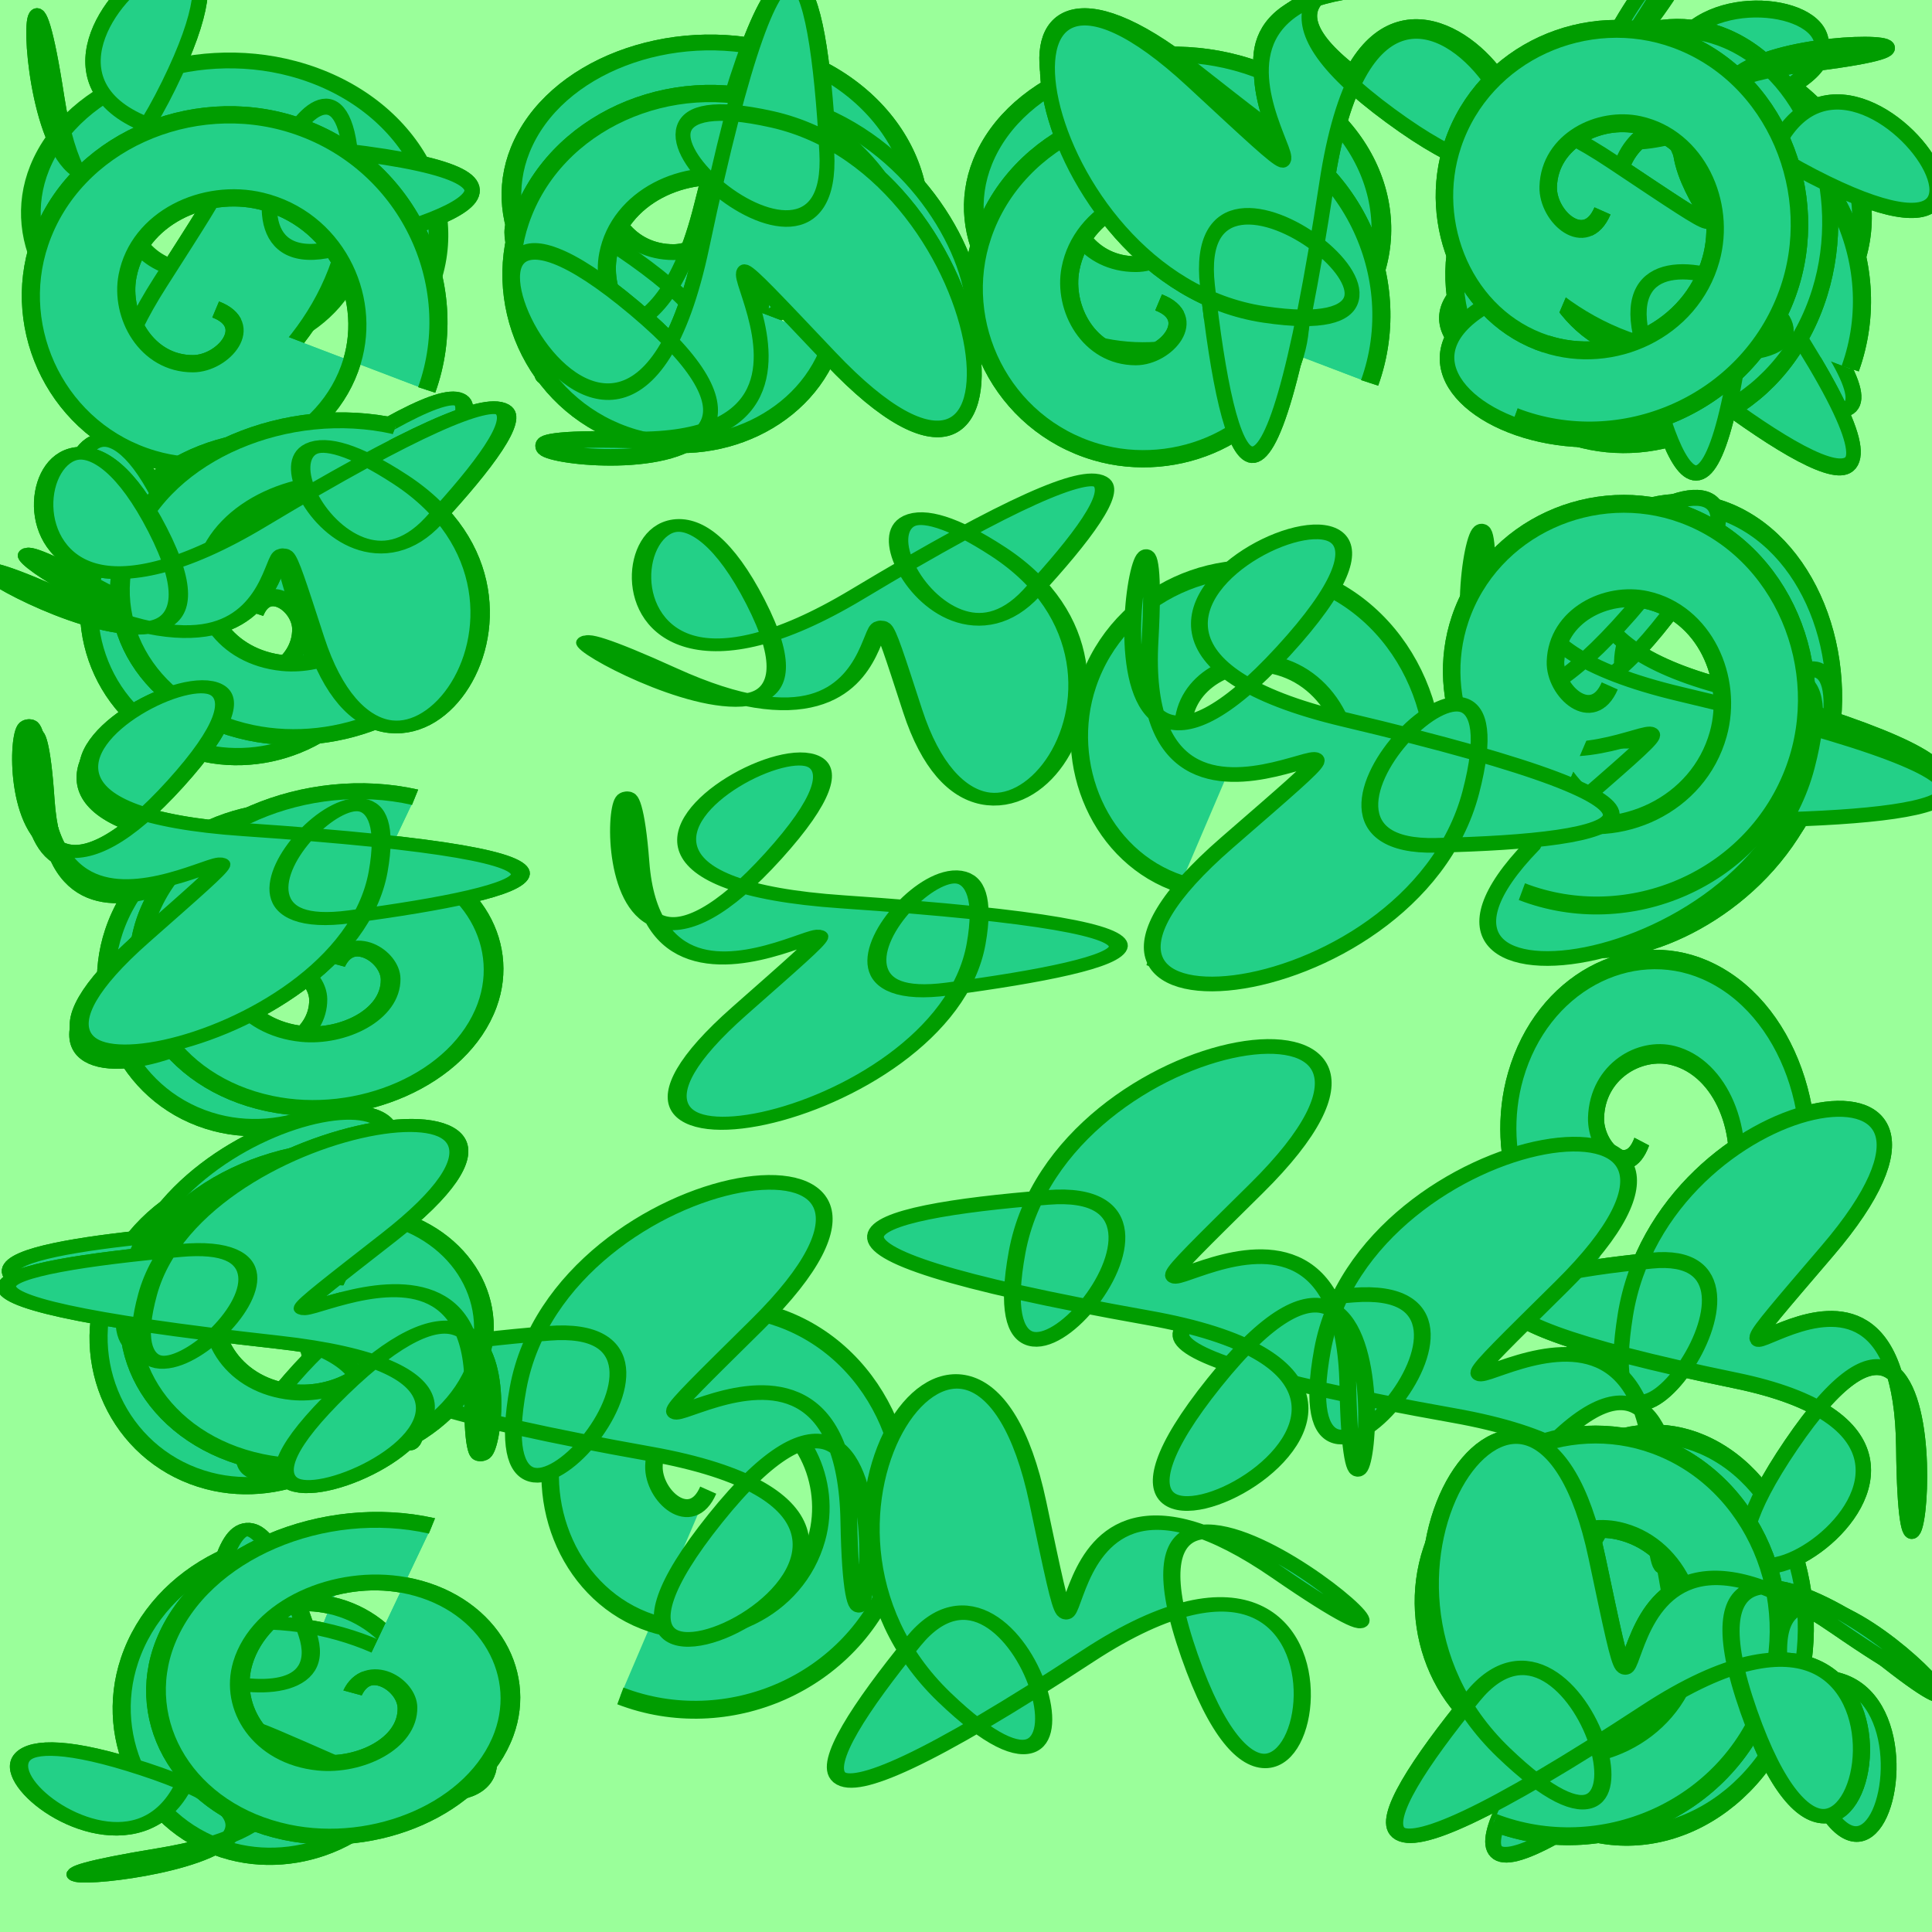 <?xml version="1.0" encoding="UTF-8" standalone="no"?>
<!-- Created with Inkscape (http://www.inkscape.org/) -->

<svg
   xmlns:osb="http://www.openswatchbook.org/uri/2009/osb"
   xmlns:dc="http://purl.org/dc/elements/1.1/"
   xmlns:cc="http://creativecommons.org/ns#"
   xmlns:rdf="http://www.w3.org/1999/02/22-rdf-syntax-ns#"
   xmlns:svg="http://www.w3.org/2000/svg"
   xmlns="http://www.w3.org/2000/svg"
   xmlns:sodipodi="http://sodipodi.sourceforge.net/DTD/sodipodi-0.dtd"
   xmlns:inkscape="http://www.inkscape.org/namespaces/inkscape"
   width="32"
   height="32"
   viewBox="0 0 32 32"
   id="svg2"
   version="1.1"
   inkscape:version="0.91 r13725"
   sodipodi:docname="fase floresta fundo.svg"
   inkscape:export-filename="/home/juan/Git-GitHub Projetos/Trabalho-LPH2/img/IMG 32px/fase floresta fundo.png"
   inkscape:export-xdpi="90"
   inkscape:export-ydpi="90">
  <defs
     id="defs4">
    <linearGradient
       id="linearGradient6697"
       osb:paint="gradient">
      <stop
         style="stop-color:#aa4400;stop-opacity:1;"
         offset="0"
         id="stop6685" />
      <stop
         style="stop-color:#aa4400;stop-opacity:0;"
         offset="1"
         id="stop6687" />
    </linearGradient>
    <linearGradient
       id="linearGradient6677"
       osb:paint="solid">
      <stop
         style="stop-color:#570000;stop-opacity:1;"
         offset="0"
         id="stop6679" />
    </linearGradient>
  </defs>
  <sodipodi:namedview
     id="base"
     pagecolor="#ffffff"
     bordercolor="#666666"
     borderopacity="1.0"
     inkscape:pageopacity="0.0"
     inkscape:pageshadow="2"
     inkscape:zoom="15.839192"
     inkscape:cx="18.661332"
     inkscape:cy="10.753678"
     inkscape:document-units="px"
     inkscape:current-layer="layer1"
     showgrid="true"
     inkscape:window-width="1551"
     inkscape:window-height="876"
     inkscape:window-x="49"
     inkscape:window-y="24"
     inkscape:window-maximized="1"
     units="px">
    <inkscape:grid
       type="xygrid"
       id="grid4136"
       spacingy="0.3"
       spacingx="0.3" />
  </sodipodi:namedview>
  <g
     inkscape:label="Camada 1"
     inkscape:groupmode="layer"
     id="layer1"
     transform="translate(0,-1020.362)">
    <path
       transform="matrix(0.185,0,0,0.228,13.393,811.128)"
       inkscape:transform-center-y="-0.032697997"
       inkscape:transform-center-x="-0.0090398164"
       d="m -40.923,937.584 c -0.368,20.116 -31.453,29.502 -17.131,7.897 14.322,-21.605 -5.376,8.531 -9.261,-15.918 -3.885,-24.449 -3.066,24.558 10.033,-1.103 13.098,-25.661 -25.463,2.84 5.746,4.856 31.209,2.016 22.894,6.063 8.974,9.268 -13.92,3.205 2.007,-25.115 1.639,-4.999 z"
       inkscape:randomized="0.917"
       inkscape:rounded="2.31"
       inkscape:flatsided="false"
       sodipodi:arg2="2.2962434"
       sodipodi:arg1="1.2490458"
       sodipodi:r2="9.4868326"
       sodipodi:r1="9.4868326"
       sodipodi:cy="932.36218"
       sodipodi:cx="-51"
       sodipodi:sides="3"
       id="path4265"
       style="fill:#23d087;fill-opacity:1;stroke:#009d00;stroke-width:1.267;stroke-miterlimit:4;stroke-dasharray:none;stroke-opacity:1"
       sodipodi:type="star" />
    <path
       sodipodi:type="star"
       style="fill:#23d087;fill-opacity:1;stroke:#009d00;stroke-width:1.267;stroke-miterlimit:4;stroke-dasharray:none;stroke-opacity:1"
       id="path4283"
       sodipodi:sides="3"
       sodipodi:cx="-51"
       sodipodi:cy="932.36218"
       sodipodi:r1="9.4868326"
       sodipodi:r2="9.4868326"
       sodipodi:arg1="1.2490458"
       sodipodi:arg2="2.2962434"
       inkscape:flatsided="false"
       inkscape:rounded="2.31"
       inkscape:randomized="0.917"
       d="m -40.923,937.584 c -0.368,20.116 -31.453,29.502 -17.131,7.897 14.322,-21.605 -5.376,8.531 -9.261,-15.918 -3.885,-24.449 -3.066,24.558 10.033,-1.103 13.098,-25.661 -25.463,2.84 5.746,4.856 31.209,2.016 22.894,6.063 8.974,9.268 -13.92,3.205 2.007,-25.115 1.639,-4.999 z"
       inkscape:transform-center-x="-0.0090398164"
       inkscape:transform-center-y="-0.032697997"
       transform="matrix(0.185,0,0,0.228,13.393,811.128)" />
    <path
       sodipodi:type="spiral"
       style="fill:#23d087;fill-opacity:1;fill-rule:evenodd;stroke:#009d00;stroke-width:1.4;stroke-linecap:butt;stroke-linejoin:miter;stroke-miterlimit:4;stroke-dasharray:none;stroke-opacity:1"
       id="path4175"
       sodipodi:cx="34.357151"
       sodipodi:cy="954.07648"
       sodipodi:expansion="0.63"
       sodipodi:revolution="2"
       sodipodi:radius="16.155495"
       sodipodi:argument="-18.469049"
       sodipodi:t0="0"
       d="m 34.357,954.076 c 2.888,1.155 0.547,4.045 -1.619,4.047 -3.32,0.003 -5.189,-3.603 -4.644,-6.552 0.794,-4.302 5.446,-6.605 9.498,-5.581 5.174,1.308 7.893,6.986 6.458,11.963 -1.721,5.972 -8.349,9.077 -14.155,7.279 -6.714,-2.08 -10.182,-9.594 -8.051,-16.161 2.405,-7.412 10.75,-11.223 18.029,-8.784 8.074,2.705 12.211,11.838 9.484,19.79"
       transform="matrix(0.233,0,0,0.187,-4.433,845.667)" />
    <path
       style="opacity:1;fill:#9aff9a;fill-opacity:1;stroke:#78c200;stroke-width:0;stroke-miterlimit:4;stroke-dasharray:none;stroke-opacity:1"
       d="m -0.001,1020.284 32.636,0 0,32.723 -32.636,0 z"
       id="rect4327"
       inkscape:connector-curvature="0" />
    <path
       transform="matrix(0.233,0,0,0.187,3.527,845.369)"
       d="m 34.357,954.076 c 2.888,1.155 0.547,4.045 -1.619,4.047 -3.32,0.003 -5.189,-3.603 -4.644,-6.552 0.794,-4.302 5.446,-6.605 9.498,-5.581 5.174,1.308 7.893,6.986 6.458,11.963 -1.721,5.972 -8.349,9.077 -14.155,7.279 -6.714,-2.08 -10.182,-9.594 -8.051,-16.161 2.405,-7.412 10.75,-11.223 18.029,-8.784 8.074,2.705 12.211,11.838 9.484,19.79"
       sodipodi:t0="0"
       sodipodi:argument="-18.469049"
       sodipodi:radius="16.155495"
       sodipodi:revolution="2"
       sodipodi:expansion="0.63"
       sodipodi:cy="954.07648"
       sodipodi:cx="34.357151"
       id="path4177"
       style="fill:#23d087;fill-opacity:1;fill-rule:evenodd;stroke:#009d00;stroke-width:1.4;stroke-linecap:butt;stroke-linejoin:miter;stroke-miterlimit:4;stroke-dasharray:none;stroke-opacity:1"
       sodipodi:type="spiral" />
    <path
       sodipodi:type="spiral"
       style="fill:#23d087;fill-opacity:1;fill-rule:evenodd;stroke:#009d00;stroke-width:1.4;stroke-linecap:butt;stroke-linejoin:miter;stroke-miterlimit:4;stroke-dasharray:none;stroke-opacity:1"
       id="path4179"
       sodipodi:cx="34.357151"
       sodipodi:cy="954.07648"
       sodipodi:expansion="0.63"
       sodipodi:revolution="2"
       sodipodi:radius="16.155495"
       sodipodi:argument="-18.469049"
       sodipodi:t0="0"
       d="m 34.357,954.076 c 2.888,1.155 0.547,4.045 -1.619,4.047 -3.32,0.003 -5.189,-3.603 -4.644,-6.552 0.794,-4.302 5.446,-6.605 9.498,-5.581 5.174,1.308 7.893,6.986 6.458,11.963 -1.721,5.972 -8.349,9.077 -14.155,7.279 -6.714,-2.08 -10.182,-9.594 -8.051,-16.161 2.405,-7.412 10.75,-11.223 18.029,-8.784 8.074,2.705 12.211,11.838 9.484,19.79"
       transform="matrix(0.233,0,0,0.187,11.185,845.568)" />
    <path
       transform="matrix(0.233,0,0,0.187,19.145,845.369)"
       d="m 34.357,954.076 c 2.888,1.155 0.547,4.045 -1.619,4.047 -3.32,0.003 -5.189,-3.603 -4.644,-6.552 0.794,-4.302 5.446,-6.605 9.498,-5.581 5.174,1.308 7.893,6.986 6.458,11.963 -1.721,5.972 -8.349,9.077 -14.155,7.279 -6.714,-2.08 -10.182,-9.594 -8.051,-16.161 2.405,-7.412 10.75,-11.223 18.029,-8.784 8.074,2.705 12.211,11.838 9.484,19.79"
       sodipodi:t0="0"
       sodipodi:argument="-18.469049"
       sodipodi:radius="16.155495"
       sodipodi:revolution="2"
       sodipodi:expansion="0.63"
       sodipodi:cy="954.07648"
       sodipodi:cx="34.357151"
       id="path4181"
       style="fill:#23d087;fill-opacity:1;fill-rule:evenodd;stroke:#009d00;stroke-width:1.4;stroke-linecap:butt;stroke-linejoin:miter;stroke-miterlimit:4;stroke-dasharray:none;stroke-opacity:1"
       sodipodi:type="spiral" />
    <path
       sodipodi:type="star"
       style="fill:#23d087;fill-opacity:1;stroke:#009d00;stroke-width:1.378;stroke-miterlimit:4;stroke-dasharray:none;stroke-opacity:1"
       id="path4186"
       sodipodi:sides="3"
       sodipodi:cx="-51"
       sodipodi:cy="932.36218"
       sodipodi:r1="9.4868326"
       sodipodi:r2="9.4868326"
       sodipodi:arg1="1.2490458"
       sodipodi:arg2="2.2962434"
       inkscape:flatsided="false"
       inkscape:rounded="2.31"
       inkscape:randomized="0.917"
       d="m -40.923,937.584 c -0.368,20.116 -31.453,29.502 -17.131,7.897 14.322,-21.605 -5.376,8.531 -9.261,-15.918 -3.885,-24.449 -3.066,24.558 10.033,-1.103 13.098,-25.661 -25.463,2.84 5.746,4.856 31.209,2.016 22.894,6.063 8.974,9.268 -13.92,3.205 2.007,-25.115 1.639,-4.999 z"
       inkscape:transform-center-x="-0.0090398164"
       inkscape:transform-center-y="-0.027630172"
       transform="matrix(0.185,0,0,0.192,13.393,843.509)" />
    <path
       transform="matrix(0.032,-0.18,0.192,0.033,-165.92,983.701)"
       inkscape:transform-center-y="-0.2154031"
       inkscape:transform-center-x="0.25926748"
       d="m -40.923,937.584 c -0.368,20.116 -31.453,29.502 -17.131,7.897 14.322,-21.605 -5.376,8.531 -9.261,-15.918 -3.885,-24.449 -3.066,24.558 10.033,-1.103 13.098,-25.661 -25.463,2.84 5.746,4.856 31.209,2.016 22.894,6.063 8.974,9.268 -13.92,3.205 2.007,-25.115 1.639,-4.999 z"
       inkscape:randomized="0.917"
       inkscape:rounded="2.31"
       inkscape:flatsided="false"
       sodipodi:arg2="2.2962434"
       sodipodi:arg1="1.2490458"
       sodipodi:r2="9.4868326"
       sodipodi:r1="9.4868326"
       sodipodi:cy="932.36218"
       sodipodi:cx="-51"
       sodipodi:sides="3"
       id="path4188"
       style="fill:#23d087;fill-opacity:1;stroke:#009d00;stroke-width:1.378;stroke-miterlimit:4;stroke-dasharray:none;stroke-opacity:1"
       sodipodi:type="star" />
    <path
       sodipodi:type="star"
       style="fill:#23d087;fill-opacity:1;stroke:#009d00;stroke-width:1.378;stroke-miterlimit:4;stroke-dasharray:none;stroke-opacity:1"
       id="path4190"
       sodipodi:sides="3"
       sodipodi:cx="-51"
       sodipodi:cy="932.36218"
       sodipodi:r1="9.4868326"
       sodipodi:r2="9.4868326"
       sodipodi:arg1="1.2490458"
       sodipodi:arg2="2.2962434"
       inkscape:flatsided="false"
       inkscape:rounded="2.31"
       inkscape:randomized="0.917"
       d="m -40.923,937.584 c -0.368,20.116 -31.453,29.502 -17.131,7.897 14.322,-21.605 -5.376,8.531 -9.261,-15.918 -3.885,-24.449 -3.066,24.558 10.033,-1.103 13.098,-25.661 -25.463,2.84 5.746,4.856 31.209,2.016 22.894,6.063 8.974,9.268 -13.92,3.205 2.007,-25.115 1.639,-4.999 z"
       inkscape:transform-center-x="-0.1772885"
       inkscape:transform-center-y="0.14945672"
       transform="matrix(-0.02,0.182,-0.194,-0.021,202.009,1051.927)" />
    <path
       transform="matrix(0.128,0.132,-0.141,0.133,166.695,906.378)"
       inkscape:transform-center-y="-2.5980758"
       inkscape:transform-center-x="0.43098636"
       d="m -40.923,937.584 c -0.368,20.116 -31.453,29.502 -17.131,7.897 14.322,-21.605 -5.376,8.531 -9.261,-15.918 -3.885,-24.449 -3.066,24.558 10.033,-1.103 13.098,-25.661 -25.463,2.84 5.746,4.856 31.209,2.016 22.894,6.063 8.974,9.268 -13.92,3.205 2.007,-25.115 1.639,-4.999 z"
       inkscape:randomized="0.917"
       inkscape:rounded="2.31"
       inkscape:flatsided="false"
       sodipodi:arg2="2.2962434"
       sodipodi:arg1="1.2490458"
       sodipodi:r2="9.4868326"
       sodipodi:r1="9.4868326"
       sodipodi:cy="932.36218"
       sodipodi:cx="-51"
       sodipodi:sides="3"
       id="path4192"
       style="fill:#23d087;fill-opacity:1;stroke:#009d00;stroke-width:1.378;stroke-miterlimit:4;stroke-dasharray:none;stroke-opacity:1"
       sodipodi:type="star" />
    <path
       transform="matrix(0.233,0,0,0.187,-4.433,845.667)"
       d="m 34.357,954.076 c 2.888,1.155 0.547,4.045 -1.619,4.047 -3.32,0.003 -5.189,-3.603 -4.644,-6.552 0.794,-4.302 5.446,-6.605 9.498,-5.581 5.174,1.308 7.893,6.986 6.458,11.963 -1.721,5.972 -8.349,9.077 -14.155,7.279 -6.714,-2.08 -10.182,-9.594 -8.051,-16.161 2.405,-7.412 10.75,-11.223 18.029,-8.784 8.074,2.705 12.211,11.838 9.484,19.79"
       sodipodi:t0="0"
       sodipodi:argument="-18.469049"
       sodipodi:radius="16.155495"
       sodipodi:revolution="2"
       sodipodi:expansion="0.63"
       sodipodi:cy="954.07648"
       sodipodi:cx="34.357151"
       id="path4193"
       style="fill:#23d087;fill-opacity:1;fill-rule:evenodd;stroke:#009d00;stroke-width:1.4;stroke-linecap:butt;stroke-linejoin:miter;stroke-miterlimit:4;stroke-dasharray:none;stroke-opacity:1"
       sodipodi:type="spiral" />
    <path
       sodipodi:type="spiral"
       style="fill:#23d087;fill-opacity:1;fill-rule:evenodd;stroke:#009d00;stroke-width:1.4;stroke-linecap:butt;stroke-linejoin:miter;stroke-miterlimit:4;stroke-dasharray:none;stroke-opacity:1"
       id="path4195"
       sodipodi:cx="34.357151"
       sodipodi:cy="954.07648"
       sodipodi:expansion="0.63"
       sodipodi:revolution="2"
       sodipodi:radius="16.155495"
       sodipodi:argument="-18.469049"
       sodipodi:t0="0"
       d="m 34.357,954.076 c 2.888,1.155 0.547,4.045 -1.619,4.047 -3.32,0.003 -5.189,-3.603 -4.644,-6.552 0.794,-4.302 5.446,-6.605 9.498,-5.581 5.174,1.308 7.893,6.986 6.458,11.963 -1.721,5.972 -8.349,9.077 -14.155,7.279 -6.714,-2.08 -10.182,-9.594 -8.051,-16.161 2.405,-7.412 10.75,-11.223 18.029,-8.784 8.074,2.705 12.211,11.838 9.484,19.79"
       transform="matrix(0.233,0,0,0.187,3.527,845.369)" />
    <path
       transform="matrix(0.233,0,0,0.187,11.185,845.568)"
       d="m 34.357,954.076 c 2.888,1.155 0.547,4.045 -1.619,4.047 -3.32,0.003 -5.189,-3.603 -4.644,-6.552 0.794,-4.302 5.446,-6.605 9.498,-5.581 5.174,1.308 7.893,6.986 6.458,11.963 -1.721,5.972 -8.349,9.077 -14.155,7.279 -6.714,-2.08 -10.182,-9.594 -8.051,-16.161 2.405,-7.412 10.75,-11.223 18.029,-8.784 8.074,2.705 12.211,11.838 9.484,19.79"
       sodipodi:t0="0"
       sodipodi:argument="-18.469049"
       sodipodi:radius="16.155495"
       sodipodi:revolution="2"
       sodipodi:expansion="0.63"
       sodipodi:cy="954.07648"
       sodipodi:cx="34.357151"
       id="path4197"
       style="fill:#23d087;fill-opacity:1;fill-rule:evenodd;stroke:#009d00;stroke-width:1.4;stroke-linecap:butt;stroke-linejoin:miter;stroke-miterlimit:4;stroke-dasharray:none;stroke-opacity:1"
       sodipodi:type="spiral" />
    <path
       sodipodi:type="spiral"
       style="fill:#23d087;fill-opacity:1;fill-rule:evenodd;stroke:#009d00;stroke-width:1.4;stroke-linecap:butt;stroke-linejoin:miter;stroke-miterlimit:4;stroke-dasharray:none;stroke-opacity:1"
       id="path4199"
       sodipodi:cx="34.357151"
       sodipodi:cy="954.07648"
       sodipodi:expansion="0.63"
       sodipodi:revolution="2"
       sodipodi:radius="16.155495"
       sodipodi:argument="-18.469049"
       sodipodi:t0="0"
       d="m 34.357,954.076 c 2.888,1.155 0.547,4.045 -1.619,4.047 -3.32,0.003 -5.189,-3.603 -4.644,-6.552 0.794,-4.302 5.446,-6.605 9.498,-5.581 5.174,1.308 7.893,6.986 6.458,11.963 -1.721,5.972 -8.349,9.077 -14.155,7.279 -6.714,-2.08 -10.182,-9.594 -8.051,-16.161 2.405,-7.412 10.75,-11.223 18.029,-8.784 8.074,2.705 12.211,11.838 9.484,19.79"
       transform="matrix(0.233,0,0,0.187,19.145,845.369)" />
    <path
       transform="matrix(0.185,0,0,0.192,13.393,843.509)"
       inkscape:transform-center-y="-0.027630172"
       inkscape:transform-center-x="-0.0090398164"
       d="m -40.923,937.584 c -0.368,20.116 -31.453,29.502 -17.131,7.897 14.322,-21.605 -5.376,8.531 -9.261,-15.918 -3.885,-24.449 -3.066,24.558 10.033,-1.103 13.098,-25.661 -25.463,2.84 5.746,4.856 31.209,2.016 22.894,6.063 8.974,9.268 -13.92,3.205 2.007,-25.115 1.639,-4.999 z"
       inkscape:randomized="0.917"
       inkscape:rounded="2.31"
       inkscape:flatsided="false"
       sodipodi:arg2="2.2962434"
       sodipodi:arg1="1.2490458"
       sodipodi:r2="9.4868326"
       sodipodi:r1="9.4868326"
       sodipodi:cy="932.36218"
       sodipodi:cx="-51"
       sodipodi:sides="3"
       id="path4201"
       style="fill:#23d087;fill-opacity:1;stroke:#009d00;stroke-width:1.378;stroke-miterlimit:4;stroke-dasharray:none;stroke-opacity:1"
       sodipodi:type="star" />
    <path
       sodipodi:type="star"
       style="fill:#23d087;fill-opacity:1;stroke:#009d00;stroke-width:1.378;stroke-miterlimit:4;stroke-dasharray:none;stroke-opacity:1"
       id="path4203"
       sodipodi:sides="3"
       sodipodi:cx="-51"
       sodipodi:cy="932.36218"
       sodipodi:r1="9.4868326"
       sodipodi:r2="9.4868326"
       sodipodi:arg1="1.2490458"
       sodipodi:arg2="2.2962434"
       inkscape:flatsided="false"
       inkscape:rounded="2.31"
       inkscape:randomized="0.917"
       d="m -40.923,937.584 c -0.368,20.116 -31.453,29.502 -17.131,7.897 14.322,-21.605 -5.376,8.531 -9.261,-15.918 -3.885,-24.449 -3.066,24.558 10.033,-1.103 13.098,-25.661 -25.463,2.84 5.746,4.856 31.209,2.016 22.894,6.063 8.974,9.268 -13.92,3.205 2.007,-25.115 1.639,-4.999 z"
       inkscape:transform-center-x="0.25926748"
       inkscape:transform-center-y="-0.2154031"
       transform="matrix(0.032,-0.18,0.192,0.033,-165.92,983.701)" />
    <path
       transform="matrix(-0.02,0.182,-0.194,-0.021,202.009,1051.927)"
       inkscape:transform-center-y="0.14945672"
       inkscape:transform-center-x="-0.1772885"
       d="m -40.923,937.584 c -0.368,20.116 -31.453,29.502 -17.131,7.897 14.322,-21.605 -5.376,8.531 -9.261,-15.918 -3.885,-24.449 -3.066,24.558 10.033,-1.103 13.098,-25.661 -25.463,2.84 5.746,4.856 31.209,2.016 22.894,6.063 8.974,9.268 -13.92,3.205 2.007,-25.115 1.639,-4.999 z"
       inkscape:randomized="0.917"
       inkscape:rounded="2.31"
       inkscape:flatsided="false"
       sodipodi:arg2="2.2962434"
       sodipodi:arg1="1.2490458"
       sodipodi:r2="9.4868326"
       sodipodi:r1="9.4868326"
       sodipodi:cy="932.36218"
       sodipodi:cx="-51"
       sodipodi:sides="3"
       id="path4205"
       style="fill:#23d087;fill-opacity:1;stroke:#009d00;stroke-width:1.378;stroke-miterlimit:4;stroke-dasharray:none;stroke-opacity:1"
       sodipodi:type="star" />
    <path
       sodipodi:type="star"
       style="fill:#23d087;fill-opacity:1;stroke:#009d00;stroke-width:1.378;stroke-miterlimit:4;stroke-dasharray:none;stroke-opacity:1"
       id="path4207"
       sodipodi:sides="3"
       sodipodi:cx="-51"
       sodipodi:cy="932.36218"
       sodipodi:r1="9.4868326"
       sodipodi:r2="9.4868326"
       sodipodi:arg1="1.2490458"
       sodipodi:arg2="2.2962434"
       inkscape:flatsided="false"
       inkscape:rounded="2.31"
       inkscape:randomized="0.917"
       d="m -40.923,937.584 c -0.368,20.116 -31.453,29.502 -17.131,7.897 14.322,-21.605 -5.376,8.531 -9.261,-15.918 -3.885,-24.449 -3.066,24.558 10.033,-1.103 13.098,-25.661 -25.463,2.84 5.746,4.856 31.209,2.016 22.894,6.063 8.974,9.268 -13.92,3.205 2.007,-25.115 1.639,-4.999 z"
       inkscape:transform-center-x="0.43098636"
       inkscape:transform-center-y="-2.5980758"
       transform="matrix(0.128,0.132,-0.141,0.133,166.695,906.378)" />
    <path
       transform="matrix(0.233,0,0,0.222,-4.433,813.683)"
       d="m 34.357,954.076 c 2.888,1.155 0.547,4.045 -1.619,4.047 -3.32,0.003 -5.189,-3.603 -4.644,-6.552 0.794,-4.302 5.446,-6.605 9.498,-5.581 5.174,1.308 7.893,6.986 6.458,11.963 -1.721,5.972 -8.349,9.077 -14.155,7.279 -6.714,-2.08 -10.182,-9.594 -8.051,-16.161 2.405,-7.412 10.75,-11.223 18.029,-8.784 8.074,2.705 12.211,11.838 9.484,19.79"
       sodipodi:t0="0"
       sodipodi:argument="-18.469049"
       sodipodi:radius="16.155495"
       sodipodi:revolution="2"
       sodipodi:expansion="0.63"
       sodipodi:cy="954.07648"
       sodipodi:cx="34.357151"
       id="path4257"
       style="fill:#23d087;fill-opacity:1;fill-rule:evenodd;stroke:#009d00;stroke-width:1.287;stroke-linecap:butt;stroke-linejoin:miter;stroke-miterlimit:4;stroke-dasharray:none;stroke-opacity:1"
       sodipodi:type="spiral" />
    <path
       sodipodi:type="spiral"
       style="fill:#23d087;fill-opacity:1;fill-rule:evenodd;stroke:#009d00;stroke-width:1.287;stroke-linecap:butt;stroke-linejoin:miter;stroke-miterlimit:4;stroke-dasharray:none;stroke-opacity:1"
       id="path4259"
       sodipodi:cx="34.357151"
       sodipodi:cy="954.07648"
       sodipodi:expansion="0.63"
       sodipodi:revolution="2"
       sodipodi:radius="16.155495"
       sodipodi:argument="-18.469049"
       sodipodi:t0="0"
       d="m 34.357,954.076 c 2.888,1.155 0.547,4.045 -1.619,4.047 -3.32,0.003 -5.189,-3.603 -4.644,-6.552 0.794,-4.302 5.446,-6.605 9.498,-5.581 5.174,1.308 7.893,6.986 6.458,11.963 -1.721,5.972 -8.349,9.077 -14.155,7.279 -6.714,-2.08 -10.182,-9.594 -8.051,-16.161 2.405,-7.412 10.75,-11.223 18.029,-8.784 8.074,2.705 12.211,11.838 9.484,19.79"
       transform="matrix(0.233,0,0,0.222,3.527,813.33)" />
    <path
       transform="matrix(0.233,0,0,0.222,11.185,813.566)"
       d="m 34.357,954.076 c 2.888,1.155 0.547,4.045 -1.619,4.047 -3.32,0.003 -5.189,-3.603 -4.644,-6.552 0.794,-4.302 5.446,-6.605 9.498,-5.581 5.174,1.308 7.893,6.986 6.458,11.963 -1.721,5.972 -8.349,9.077 -14.155,7.279 -6.714,-2.08 -10.182,-9.594 -8.051,-16.161 2.405,-7.412 10.75,-11.223 18.029,-8.784 8.074,2.705 12.211,11.838 9.484,19.79"
       sodipodi:t0="0"
       sodipodi:argument="-18.469049"
       sodipodi:radius="16.155495"
       sodipodi:revolution="2"
       sodipodi:expansion="0.63"
       sodipodi:cy="954.07648"
       sodipodi:cx="34.357151"
       id="path4261"
       style="fill:#23d087;fill-opacity:1;fill-rule:evenodd;stroke:#009d00;stroke-width:1.287;stroke-linecap:butt;stroke-linejoin:miter;stroke-miterlimit:4;stroke-dasharray:none;stroke-opacity:1"
       sodipodi:type="spiral" />
    <path
       sodipodi:type="spiral"
       style="fill:#23d087;fill-opacity:1;fill-rule:evenodd;stroke:#009d00;stroke-width:1.287;stroke-linecap:butt;stroke-linejoin:miter;stroke-miterlimit:4;stroke-dasharray:none;stroke-opacity:1"
       id="path4263"
       sodipodi:cx="34.357151"
       sodipodi:cy="954.07648"
       sodipodi:expansion="0.63"
       sodipodi:revolution="2"
       sodipodi:radius="16.155495"
       sodipodi:argument="-18.469049"
       sodipodi:t0="0"
       d="m 34.357,954.076 c 2.888,1.155 0.547,4.045 -1.619,4.047 -3.32,0.003 -5.189,-3.603 -4.644,-6.552 0.794,-4.302 5.446,-6.605 9.498,-5.581 5.174,1.308 7.893,6.986 6.458,11.963 -1.721,5.972 -8.349,9.077 -14.155,7.279 -6.714,-2.08 -10.182,-9.594 -8.051,-16.161 2.405,-7.412 10.75,-11.223 18.029,-8.784 8.074,2.705 12.211,11.838 9.484,19.79"
       transform="matrix(0.233,0,0,0.222,19.145,813.33)" />
    <path
       sodipodi:type="star"
       style="fill:#23d087;fill-opacity:1;stroke:#009d00;stroke-width:1.267;stroke-miterlimit:4;stroke-dasharray:none;stroke-opacity:1"
       id="path4267"
       sodipodi:sides="3"
       sodipodi:cx="-51"
       sodipodi:cy="932.36218"
       sodipodi:r1="9.4868326"
       sodipodi:r2="9.4868326"
       sodipodi:arg1="1.2490458"
       sodipodi:arg2="2.2962434"
       inkscape:flatsided="false"
       inkscape:rounded="2.31"
       inkscape:randomized="0.917"
       d="m -40.923,937.584 c -0.368,20.116 -31.453,29.502 -17.131,7.897 14.322,-21.605 -5.376,8.531 -9.261,-15.918 -3.885,-24.449 -3.066,24.558 10.033,-1.103 13.098,-25.661 -25.463,2.84 5.746,4.856 31.209,2.016 22.894,6.063 8.974,9.268 -13.92,3.205 2.007,-25.115 1.639,-4.999 z"
       inkscape:transform-center-x="0.25926748"
       inkscape:transform-center-y="-0.2549159"
       transform="matrix(0.032,-0.213,0.192,0.039,-165.92,977.056)" />
    <path
       transform="matrix(-0.02,0.215,-0.194,-0.025,202.009,1057.808)"
       inkscape:transform-center-y="0.17713421"
       inkscape:transform-center-x="-0.1772885"
       d="m -40.923,937.584 c -0.368,20.116 -31.453,29.502 -17.131,7.897 14.322,-21.605 -5.376,8.531 -9.261,-15.918 -3.885,-24.449 -3.066,24.558 10.033,-1.103 13.098,-25.661 -25.463,2.84 5.746,4.856 31.209,2.016 22.894,6.063 8.974,9.268 -13.92,3.205 2.007,-25.115 1.639,-4.999 z"
       inkscape:randomized="0.917"
       inkscape:rounded="2.31"
       inkscape:flatsided="false"
       sodipodi:arg2="2.2962434"
       sodipodi:arg1="1.2490458"
       sodipodi:r2="9.4868326"
       sodipodi:r1="9.4868326"
       sodipodi:cy="932.36218"
       sodipodi:cx="-51"
       sodipodi:sides="3"
       id="path4269"
       style="fill:#23d087;fill-opacity:1;stroke:#009d00;stroke-width:1.267;stroke-miterlimit:4;stroke-dasharray:none;stroke-opacity:1"
       sodipodi:type="star" />
    <path
       sodipodi:type="star"
       style="fill:#23d087;fill-opacity:1;stroke:#009d00;stroke-width:1.267;stroke-miterlimit:4;stroke-dasharray:none;stroke-opacity:1"
       id="path4271"
       sodipodi:sides="3"
       sodipodi:cx="-51"
       sodipodi:cy="932.36218"
       sodipodi:r1="9.4868326"
       sodipodi:r2="9.4868326"
       sodipodi:arg1="1.2490458"
       sodipodi:arg2="2.2962434"
       inkscape:flatsided="false"
       inkscape:rounded="2.31"
       inkscape:randomized="0.917"
       d="m -40.923,937.584 c -0.368,20.116 -31.453,29.502 -17.131,7.897 14.322,-21.605 -5.376,8.531 -9.261,-15.918 -3.885,-24.449 -3.066,24.558 10.033,-1.103 13.098,-25.661 -25.463,2.84 5.746,4.856 31.209,2.016 22.894,6.063 8.974,9.268 -13.92,3.205 2.007,-25.115 1.639,-4.999 z"
       inkscape:transform-center-x="0.43098636"
       inkscape:transform-center-y="-3.0750568"
       transform="matrix(0.128,0.156,-0.141,0.157,166.695,885.539)" />
    <path
       sodipodi:type="spiral"
       style="fill:#23d087;fill-opacity:1;fill-rule:evenodd;stroke:#009d00;stroke-width:1.287;stroke-linecap:butt;stroke-linejoin:miter;stroke-miterlimit:4;stroke-dasharray:none;stroke-opacity:1"
       id="path4275"
       sodipodi:cx="34.357151"
       sodipodi:cy="954.07648"
       sodipodi:expansion="0.63"
       sodipodi:revolution="2"
       sodipodi:radius="16.155495"
       sodipodi:argument="-18.469049"
       sodipodi:t0="0"
       d="m 34.357,954.076 c 2.888,1.155 0.547,4.045 -1.619,4.047 -3.32,0.003 -5.189,-3.603 -4.644,-6.552 0.794,-4.302 5.446,-6.605 9.498,-5.581 5.174,1.308 7.893,6.986 6.458,11.963 -1.721,5.972 -8.349,9.077 -14.155,7.279 -6.714,-2.08 -10.182,-9.594 -8.051,-16.161 2.405,-7.412 10.75,-11.223 18.029,-8.784 8.074,2.705 12.211,11.838 9.484,19.79"
       transform="matrix(0.233,0,0,0.222,-4.433,813.683)" />
    <path
       transform="matrix(0.233,0,0,0.222,3.527,813.33)"
       d="m 34.357,954.076 c 2.888,1.155 0.547,4.045 -1.619,4.047 -3.32,0.003 -5.189,-3.603 -4.644,-6.552 0.794,-4.302 5.446,-6.605 9.498,-5.581 5.174,1.308 7.893,6.986 6.458,11.963 -1.721,5.972 -8.349,9.077 -14.155,7.279 -6.714,-2.08 -10.182,-9.594 -8.051,-16.161 2.405,-7.412 10.75,-11.223 18.029,-8.784 8.074,2.705 12.211,11.838 9.484,19.79"
       sodipodi:t0="0"
       sodipodi:argument="-18.469049"
       sodipodi:radius="16.155495"
       sodipodi:revolution="2"
       sodipodi:expansion="0.63"
       sodipodi:cy="954.07648"
       sodipodi:cx="34.357151"
       id="path4277"
       style="fill:#23d087;fill-opacity:1;fill-rule:evenodd;stroke:#009d00;stroke-width:1.287;stroke-linecap:butt;stroke-linejoin:miter;stroke-miterlimit:4;stroke-dasharray:none;stroke-opacity:1"
       sodipodi:type="spiral" />
    <path
       sodipodi:type="spiral"
       style="fill:#23d087;fill-opacity:1;fill-rule:evenodd;stroke:#009d00;stroke-width:1.287;stroke-linecap:butt;stroke-linejoin:miter;stroke-miterlimit:4;stroke-dasharray:none;stroke-opacity:1"
       id="path4279"
       sodipodi:cx="34.357151"
       sodipodi:cy="954.07648"
       sodipodi:expansion="0.63"
       sodipodi:revolution="2"
       sodipodi:radius="16.155495"
       sodipodi:argument="-18.469049"
       sodipodi:t0="0"
       d="m 34.357,954.076 c 2.888,1.155 0.547,4.045 -1.619,4.047 -3.32,0.003 -5.189,-3.603 -4.644,-6.552 0.794,-4.302 5.446,-6.605 9.498,-5.581 5.174,1.308 7.893,6.986 6.458,11.963 -1.721,5.972 -8.349,9.077 -14.155,7.279 -6.714,-2.08 -10.182,-9.594 -8.051,-16.161 2.405,-7.412 10.75,-11.223 18.029,-8.784 8.074,2.705 12.211,11.838 9.484,19.79"
       transform="matrix(0.233,0,0,0.222,11.185,813.566)" />
    <path
       transform="matrix(0.233,0,0,0.222,19.145,813.33)"
       d="m 34.357,954.076 c 2.888,1.155 0.547,4.045 -1.619,4.047 -3.32,0.003 -5.189,-3.603 -4.644,-6.552 0.794,-4.302 5.446,-6.605 9.498,-5.581 5.174,1.308 7.893,6.986 6.458,11.963 -1.721,5.972 -8.349,9.077 -14.155,7.279 -6.714,-2.08 -10.182,-9.594 -8.051,-16.161 2.405,-7.412 10.75,-11.223 18.029,-8.784 8.074,2.705 12.211,11.838 9.484,19.79"
       sodipodi:t0="0"
       sodipodi:argument="-18.469049"
       sodipodi:radius="16.155495"
       sodipodi:revolution="2"
       sodipodi:expansion="0.63"
       sodipodi:cy="954.07648"
       sodipodi:cx="34.357151"
       id="path4281"
       style="fill:#23d087;fill-opacity:1;fill-rule:evenodd;stroke:#009d00;stroke-width:1.287;stroke-linecap:butt;stroke-linejoin:miter;stroke-miterlimit:4;stroke-dasharray:none;stroke-opacity:1"
       sodipodi:type="spiral" />
    <path
       transform="matrix(0.032,-0.213,0.192,0.039,-165.92,977.056)"
       inkscape:transform-center-y="-0.2549159"
       inkscape:transform-center-x="0.25926748"
       d="m -40.923,937.584 c -0.368,20.116 -31.453,29.502 -17.131,7.897 14.322,-21.605 -5.376,8.531 -9.261,-15.918 -3.885,-24.449 -3.066,24.558 10.033,-1.103 13.098,-25.661 -25.463,2.84 5.746,4.856 31.209,2.016 22.894,6.063 8.974,9.268 -13.92,3.205 2.007,-25.115 1.639,-4.999 z"
       inkscape:randomized="0.917"
       inkscape:rounded="2.31"
       inkscape:flatsided="false"
       sodipodi:arg2="2.2962434"
       sodipodi:arg1="1.2490458"
       sodipodi:r2="9.4868326"
       sodipodi:r1="9.4868326"
       sodipodi:cy="932.36218"
       sodipodi:cx="-51"
       sodipodi:sides="3"
       id="path4285"
       style="fill:#23d087;fill-opacity:1;stroke:#009d00;stroke-width:1.267;stroke-miterlimit:4;stroke-dasharray:none;stroke-opacity:1"
       sodipodi:type="star" />
    <path
       sodipodi:type="star"
       style="fill:#23d087;fill-opacity:1;stroke:#009d00;stroke-width:1.267;stroke-miterlimit:4;stroke-dasharray:none;stroke-opacity:1"
       id="path4287"
       sodipodi:sides="3"
       sodipodi:cx="-51"
       sodipodi:cy="932.36218"
       sodipodi:r1="9.4868326"
       sodipodi:r2="9.4868326"
       sodipodi:arg1="1.2490458"
       sodipodi:arg2="2.2962434"
       inkscape:flatsided="false"
       inkscape:rounded="2.31"
       inkscape:randomized="0.917"
       d="m -40.923,937.584 c -0.368,20.116 -31.453,29.502 -17.131,7.897 14.322,-21.605 -5.376,8.531 -9.261,-15.918 -3.885,-24.449 -3.066,24.558 10.033,-1.103 13.098,-25.661 -25.463,2.84 5.746,4.856 31.209,2.016 22.894,6.063 8.974,9.268 -13.92,3.205 2.007,-25.115 1.639,-4.999 z"
       inkscape:transform-center-x="-0.1772885"
       inkscape:transform-center-y="0.17713421"
       transform="matrix(-0.02,0.215,-0.194,-0.025,202.009,1057.808)" />
    <path
       transform="matrix(0.128,0.156,-0.141,0.157,166.695,885.539)"
       inkscape:transform-center-y="-3.0750568"
       inkscape:transform-center-x="0.43098636"
       d="m -40.923,937.584 c -0.368,20.116 -31.453,29.502 -17.131,7.897 14.322,-21.605 -5.376,8.531 -9.261,-15.918 -3.885,-24.449 -3.066,24.558 10.033,-1.103 13.098,-25.661 -25.463,2.84 5.746,4.856 31.209,2.016 22.894,6.063 8.974,9.268 -13.92,3.205 2.007,-25.115 1.639,-4.999 z"
       inkscape:randomized="0.917"
       inkscape:rounded="2.31"
       inkscape:flatsided="false"
       sodipodi:arg2="2.2962434"
       sodipodi:arg1="1.2490458"
       sodipodi:r2="9.4868326"
       sodipodi:r1="9.4868326"
       sodipodi:cy="932.36218"
       sodipodi:cx="-51"
       sodipodi:sides="3"
       id="path4289"
       style="fill:#23d087;fill-opacity:1;stroke:#009d00;stroke-width:1.267;stroke-miterlimit:4;stroke-dasharray:none;stroke-opacity:1"
       sodipodi:type="star" />
    <path
       transform="matrix(-0.007,0.23,-0.19,-0.006,209.075,1021.675)"
       d="m 34.357,954.076 c 2.888,1.155 0.547,4.045 -1.619,4.047 -3.32,0.003 -5.189,-3.603 -4.644,-6.552 0.794,-4.302 5.446,-6.605 9.498,-5.581 5.174,1.308 7.893,6.986 6.458,11.963 -1.721,5.972 -8.349,9.077 -14.155,7.279 -6.714,-2.08 -10.182,-9.594 -8.051,-16.161 2.405,-7.412 10.75,-11.223 18.029,-8.784 8.074,2.705 12.211,11.838 9.484,19.79"
       sodipodi:t0="0"
       sodipodi:argument="-18.469049"
       sodipodi:radius="16.155495"
       sodipodi:revolution="2"
       sodipodi:expansion="0.63"
       sodipodi:cy="954.07648"
       sodipodi:cx="34.357151"
       id="path4329"
       style="fill:#23d087;fill-opacity:1;fill-rule:evenodd;stroke:#009d00;stroke-width:1.4;stroke-linecap:butt;stroke-linejoin:miter;stroke-miterlimit:4;stroke-dasharray:none;stroke-opacity:1"
       sodipodi:type="spiral" />
    <path
       sodipodi:type="spiral"
       style="fill:#23d087;fill-opacity:1;fill-rule:evenodd;stroke:#009d00;stroke-width:1.4;stroke-linecap:butt;stroke-linejoin:miter;stroke-miterlimit:4;stroke-dasharray:none;stroke-opacity:1"
       id="path4331"
       sodipodi:cx="34.357151"
       sodipodi:cy="954.07648"
       sodipodi:expansion="0.63"
       sodipodi:revolution="2"
       sodipodi:radius="16.155495"
       sodipodi:argument="-18.469049"
       sodipodi:t0="0"
       d="m 34.357,954.076 c 2.888,1.155 0.547,4.045 -1.619,4.047 -3.32,0.003 -5.189,-3.603 -4.644,-6.552 0.794,-4.302 5.446,-6.605 9.498,-5.581 5.174,1.308 7.893,6.986 6.458,11.963 -1.721,5.972 -8.349,9.077 -14.155,7.279 -6.714,-2.08 -10.182,-9.594 -8.051,-16.161 2.405,-7.412 10.75,-11.223 18.029,-8.784 8.074,2.705 12.211,11.838 9.484,19.79"
       transform="matrix(-0.007,0.23,-0.19,-0.006,209.139,1029.541)" />
    <path
       transform="matrix(-0.007,0.23,-0.19,-0.006,208.708,1037.093)"
       d="m 34.357,954.076 c 2.888,1.155 0.547,4.045 -1.619,4.047 -3.32,0.003 -5.189,-3.603 -4.644,-6.552 0.794,-4.302 5.446,-6.605 9.498,-5.581 5.174,1.308 7.893,6.986 6.458,11.963 -1.721,5.972 -8.349,9.077 -14.155,7.279 -6.714,-2.08 -10.182,-9.594 -8.051,-16.161 2.405,-7.412 10.75,-11.223 18.029,-8.784 8.074,2.705 12.211,11.838 9.484,19.79"
       sodipodi:t0="0"
       sodipodi:argument="-18.469049"
       sodipodi:radius="16.155495"
       sodipodi:revolution="2"
       sodipodi:expansion="0.63"
       sodipodi:cy="954.07648"
       sodipodi:cx="34.357151"
       id="path4333"
       style="fill:#23d087;fill-opacity:1;fill-rule:evenodd;stroke:#009d00;stroke-width:1.4;stroke-linecap:butt;stroke-linejoin:miter;stroke-miterlimit:4;stroke-dasharray:none;stroke-opacity:1"
       sodipodi:type="spiral" />
    <path
       sodipodi:type="spiral"
       style="fill:#23d087;fill-opacity:1;fill-rule:evenodd;stroke:#009d00;stroke-width:1.4;stroke-linecap:butt;stroke-linejoin:miter;stroke-miterlimit:4;stroke-dasharray:none;stroke-opacity:1"
       id="path4335"
       sodipodi:cx="34.357151"
       sodipodi:cy="954.07648"
       sodipodi:expansion="0.63"
       sodipodi:revolution="2"
       sodipodi:radius="16.155495"
       sodipodi:argument="-18.469049"
       sodipodi:t0="0"
       d="m 34.357,954.076 c 2.888,1.155 0.547,4.045 -1.619,4.047 -3.32,0.003 -5.189,-3.603 -4.644,-6.552 0.794,-4.302 5.446,-6.605 9.498,-5.581 5.174,1.308 7.893,6.986 6.458,11.963 -1.721,5.972 -8.349,9.077 -14.155,7.279 -6.714,-2.08 -10.182,-9.594 -8.051,-16.161 2.405,-7.412 10.75,-11.223 18.029,-8.784 8.074,2.705 12.211,11.838 9.484,19.79"
       transform="matrix(-0.007,0.23,-0.19,-0.006,208.671,1044.956)" />
    <path
       transform="matrix(-0.006,0.183,-0.195,-0.006,210.726,1039.334)"
       inkscape:transform-center-y="0.050004401"
       inkscape:transform-center-x="-0.069415816"
       d="m -40.923,937.584 c -0.368,20.116 -31.453,29.502 -17.131,7.897 14.322,-21.605 -5.376,8.531 -9.261,-15.918 -3.885,-24.449 -3.066,24.558 10.033,-1.103 13.098,-25.661 -25.463,2.84 5.746,4.856 31.209,2.016 22.894,6.063 8.974,9.268 -13.92,3.205 2.007,-25.115 1.639,-4.999 z"
       inkscape:randomized="0.917"
       inkscape:rounded="2.31"
       inkscape:flatsided="false"
       sodipodi:arg2="2.2962434"
       sodipodi:arg1="1.2490458"
       sodipodi:r2="9.4868326"
       sodipodi:r1="9.4868326"
       sodipodi:cy="932.36218"
       sodipodi:cx="-51"
       sodipodi:sides="3"
       id="path4337"
       style="fill:#23d087;fill-opacity:1;stroke:#009d00;stroke-width:1.378;stroke-miterlimit:4;stroke-dasharray:none;stroke-opacity:1"
       sodipodi:type="star" />
    <path
       sodipodi:type="star"
       style="fill:#23d087;fill-opacity:1;stroke:#009d00;stroke-width:1.378;stroke-miterlimit:4;stroke-dasharray:none;stroke-opacity:1"
       id="path4339"
       sodipodi:sides="3"
       sodipodi:cx="-51"
       sodipodi:cy="932.36218"
       sodipodi:r1="9.4868326"
       sodipodi:r2="9.4868326"
       sodipodi:arg1="1.2490458"
       sodipodi:arg2="2.2962434"
       inkscape:flatsided="false"
       inkscape:rounded="2.31"
       inkscape:randomized="0.917"
       d="m -40.923,937.584 c -0.368,20.116 -31.453,29.502 -17.131,7.897 14.322,-21.605 -5.376,8.531 -9.261,-15.918 -3.885,-24.449 -3.066,24.558 10.033,-1.103 13.098,-25.661 -25.463,2.84 5.746,4.856 31.209,2.016 22.894,6.063 8.974,9.268 -13.92,3.205 2.007,-25.115 1.639,-4.999 z"
       inkscape:transform-center-x="-0.24589387"
       inkscape:transform-center-y="-0.29398427"
       transform="matrix(0.181,0.037,-0.039,0.188,74.183,858.154)" />
    <path
       transform="matrix(-0.183,-0.025,0.027,-0.19,-5.884,1219.269)"
       inkscape:transform-center-y="0.21441704"
       inkscape:transform-center-x="0.18507521"
       d="m -40.923,937.584 c -0.368,20.116 -31.453,29.502 -17.131,7.897 14.322,-21.605 -5.376,8.531 -9.261,-15.918 -3.885,-24.449 -3.066,24.558 10.033,-1.103 13.098,-25.661 -25.463,2.84 5.746,4.856 31.209,2.016 22.894,6.063 8.974,9.268 -13.92,3.205 2.007,-25.115 1.639,-4.999 z"
       inkscape:randomized="0.917"
       inkscape:rounded="2.31"
       inkscape:flatsided="false"
       sodipodi:arg2="2.2962434"
       sodipodi:arg1="1.2490458"
       sodipodi:r2="9.4868326"
       sodipodi:r1="9.4868326"
       sodipodi:cy="932.36218"
       sodipodi:cx="-51"
       sodipodi:sides="3"
       id="path4341"
       style="fill:#23d087;fill-opacity:1;stroke:#009d00;stroke-width:1.378;stroke-miterlimit:4;stroke-dasharray:none;stroke-opacity:1"
       sodipodi:type="star" />
    <path
       sodipodi:type="star"
       style="fill:#23d087;fill-opacity:1;stroke:#009d00;stroke-width:1.378;stroke-miterlimit:4;stroke-dasharray:none;stroke-opacity:1"
       id="path4343"
       sodipodi:sides="3"
       sodipodi:cx="-51"
       sodipodi:cy="932.36218"
       sodipodi:r1="9.4868326"
       sodipodi:r2="9.4868326"
       sodipodi:arg1="1.2490458"
       sodipodi:arg2="2.2962434"
       inkscape:flatsided="false"
       inkscape:rounded="2.31"
       inkscape:randomized="0.917"
       d="m -40.923,937.584 c -0.368,20.116 -31.453,29.502 -17.131,7.897 14.322,-21.605 -5.376,8.531 -9.261,-15.918 -3.885,-24.449 -3.066,24.558 10.033,-1.103 13.098,-25.661 -25.463,2.84 5.746,4.856 31.209,2.016 22.894,6.063 8.974,9.268 -13.92,3.205 2.007,-25.115 1.639,-4.999 z"
       inkscape:transform-center-x="-2.5894078"
       inkscape:transform-center-y="-0.4293447"
       transform="matrix(-0.138,0.122,-0.13,-0.143,142.502,1188.768)" />
    <path
       sodipodi:type="spiral"
       style="fill:#23d087;fill-opacity:1;fill-rule:evenodd;stroke:#009d00;stroke-width:1.4;stroke-linecap:butt;stroke-linejoin:miter;stroke-miterlimit:4;stroke-dasharray:none;stroke-opacity:1"
       id="path4345"
       sodipodi:cx="34.357151"
       sodipodi:cy="954.07648"
       sodipodi:expansion="0.63"
       sodipodi:revolution="2"
       sodipodi:radius="16.155495"
       sodipodi:argument="-18.469049"
       sodipodi:t0="0"
       d="m 34.357,954.076 c 2.888,1.155 0.547,4.045 -1.619,4.047 -3.32,0.003 -5.189,-3.603 -4.644,-6.552 0.794,-4.302 5.446,-6.605 9.498,-5.581 5.174,1.308 7.893,6.986 6.458,11.963 -1.721,5.972 -8.349,9.077 -14.155,7.279 -6.714,-2.08 -10.182,-9.594 -8.051,-16.161 2.405,-7.412 10.75,-11.223 18.029,-8.784 8.074,2.705 12.211,11.838 9.484,19.79"
       transform="matrix(-0.007,0.23,-0.19,-0.006,209.075,1021.675)" />
    <path
       transform="matrix(-0.007,0.23,-0.19,-0.006,209.139,1029.541)"
       d="m 34.357,954.076 c 2.888,1.155 0.547,4.045 -1.619,4.047 -3.32,0.003 -5.189,-3.603 -4.644,-6.552 0.794,-4.302 5.446,-6.605 9.498,-5.581 5.174,1.308 7.893,6.986 6.458,11.963 -1.721,5.972 -8.349,9.077 -14.155,7.279 -6.714,-2.08 -10.182,-9.594 -8.051,-16.161 2.405,-7.412 10.75,-11.223 18.029,-8.784 8.074,2.705 12.211,11.838 9.484,19.79"
       sodipodi:t0="0"
       sodipodi:argument="-18.469049"
       sodipodi:radius="16.155495"
       sodipodi:revolution="2"
       sodipodi:expansion="0.63"
       sodipodi:cy="954.07648"
       sodipodi:cx="34.357151"
       id="path4347"
       style="fill:#23d087;fill-opacity:1;fill-rule:evenodd;stroke:#009d00;stroke-width:1.4;stroke-linecap:butt;stroke-linejoin:miter;stroke-miterlimit:4;stroke-dasharray:none;stroke-opacity:1"
       sodipodi:type="spiral" />
    <path
       sodipodi:type="spiral"
       style="fill:#23d087;fill-opacity:1;fill-rule:evenodd;stroke:#009d00;stroke-width:1.4;stroke-linecap:butt;stroke-linejoin:miter;stroke-miterlimit:4;stroke-dasharray:none;stroke-opacity:1"
       id="path4349"
       sodipodi:cx="34.357151"
       sodipodi:cy="954.07648"
       sodipodi:expansion="0.63"
       sodipodi:revolution="2"
       sodipodi:radius="16.155495"
       sodipodi:argument="-18.469049"
       sodipodi:t0="0"
       d="m 34.357,954.076 c 2.888,1.155 0.547,4.045 -1.619,4.047 -3.32,0.003 -5.189,-3.603 -4.644,-6.552 0.794,-4.302 5.446,-6.605 9.498,-5.581 5.174,1.308 7.893,6.986 6.458,11.963 -1.721,5.972 -8.349,9.077 -14.155,7.279 -6.714,-2.08 -10.182,-9.594 -8.051,-16.161 2.405,-7.412 10.75,-11.223 18.029,-8.784 8.074,2.705 12.211,11.838 9.484,19.79"
       transform="matrix(-0.007,0.23,-0.19,-0.006,208.708,1037.093)" />
    <path
       transform="matrix(-0.007,0.23,-0.19,-0.006,208.671,1044.956)"
       d="m 34.357,954.076 c 2.888,1.155 0.547,4.045 -1.619,4.047 -3.32,0.003 -5.189,-3.603 -4.644,-6.552 0.794,-4.302 5.446,-6.605 9.498,-5.581 5.174,1.308 7.893,6.986 6.458,11.963 -1.721,5.972 -8.349,9.077 -14.155,7.279 -6.714,-2.08 -10.182,-9.594 -8.051,-16.161 2.405,-7.412 10.75,-11.223 18.029,-8.784 8.074,2.705 12.211,11.838 9.484,19.79"
       sodipodi:t0="0"
       sodipodi:argument="-18.469049"
       sodipodi:radius="16.155495"
       sodipodi:revolution="2"
       sodipodi:expansion="0.63"
       sodipodi:cy="954.07648"
       sodipodi:cx="34.357151"
       id="path4351"
       style="fill:#23d087;fill-opacity:1;fill-rule:evenodd;stroke:#009d00;stroke-width:1.4;stroke-linecap:butt;stroke-linejoin:miter;stroke-miterlimit:4;stroke-dasharray:none;stroke-opacity:1"
       sodipodi:type="spiral" />
    <path
       sodipodi:type="star"
       style="fill:#23d087;fill-opacity:1;stroke:#009d00;stroke-width:1.378;stroke-miterlimit:4;stroke-dasharray:none;stroke-opacity:1"
       id="path4353"
       sodipodi:sides="3"
       sodipodi:cx="-51"
       sodipodi:cy="932.36218"
       sodipodi:r1="9.4868326"
       sodipodi:r2="9.4868326"
       sodipodi:arg1="1.2490458"
       sodipodi:arg2="2.2962434"
       inkscape:flatsided="false"
       inkscape:rounded="2.31"
       inkscape:randomized="0.917"
       d="m -40.923,937.584 c -0.368,20.116 -31.453,29.502 -17.131,7.897 14.322,-21.605 -5.376,8.531 -9.261,-15.918 -3.885,-24.449 -3.066,24.558 10.033,-1.103 13.098,-25.661 -25.463,2.84 5.746,4.856 31.209,2.016 22.894,6.063 8.974,9.268 -13.92,3.205 2.007,-25.115 1.639,-4.999 z"
       inkscape:transform-center-x="-0.069415816"
       inkscape:transform-center-y="0.050004401"
       transform="matrix(-0.006,0.183,-0.195,-0.006,210.726,1039.334)" />
    <path
       transform="matrix(0.181,0.037,-0.039,0.188,74.183,858.154)"
       inkscape:transform-center-y="-0.29398427"
       inkscape:transform-center-x="-0.24589387"
       d="m -40.923,937.584 c -0.368,20.116 -31.453,29.502 -17.131,7.897 14.322,-21.605 -5.376,8.531 -9.261,-15.918 -3.885,-24.449 -3.066,24.558 10.033,-1.103 13.098,-25.661 -25.463,2.84 5.746,4.856 31.209,2.016 22.894,6.063 8.974,9.268 -13.92,3.205 2.007,-25.115 1.639,-4.999 z"
       inkscape:randomized="0.917"
       inkscape:rounded="2.31"
       inkscape:flatsided="false"
       sodipodi:arg2="2.2962434"
       sodipodi:arg1="1.2490458"
       sodipodi:r2="9.4868326"
       sodipodi:r1="9.4868326"
       sodipodi:cy="932.36218"
       sodipodi:cx="-51"
       sodipodi:sides="3"
       id="path4355"
       style="fill:#23d087;fill-opacity:1;stroke:#009d00;stroke-width:1.378;stroke-miterlimit:4;stroke-dasharray:none;stroke-opacity:1"
       sodipodi:type="star" />
    <path
       sodipodi:type="star"
       style="fill:#23d087;fill-opacity:1;stroke:#009d00;stroke-width:1.378;stroke-miterlimit:4;stroke-dasharray:none;stroke-opacity:1"
       id="path4357"
       sodipodi:sides="3"
       sodipodi:cx="-51"
       sodipodi:cy="932.36218"
       sodipodi:r1="9.4868326"
       sodipodi:r2="9.4868326"
       sodipodi:arg1="1.2490458"
       sodipodi:arg2="2.2962434"
       inkscape:flatsided="false"
       inkscape:rounded="2.31"
       inkscape:randomized="0.917"
       d="m -40.923,937.584 c -0.368,20.116 -31.453,29.502 -17.131,7.897 14.322,-21.605 -5.376,8.531 -9.261,-15.918 -3.885,-24.449 -3.066,24.558 10.033,-1.103 13.098,-25.661 -25.463,2.84 5.746,4.856 31.209,2.016 22.894,6.063 8.974,9.268 -13.92,3.205 2.007,-25.115 1.639,-4.999 z"
       inkscape:transform-center-x="0.18507521"
       inkscape:transform-center-y="0.21441704"
       transform="matrix(-0.183,-0.025,0.027,-0.19,-5.884,1219.269)" />
    <path
       transform="matrix(-0.138,0.122,-0.13,-0.143,142.502,1188.768)"
       inkscape:transform-center-y="-0.4293447"
       inkscape:transform-center-x="-2.5894078"
       d="m -40.923,937.584 c -0.368,20.116 -31.453,29.502 -17.131,7.897 14.322,-21.605 -5.376,8.531 -9.261,-15.918 -3.885,-24.449 -3.066,24.558 10.033,-1.103 13.098,-25.661 -25.463,2.84 5.746,4.856 31.209,2.016 22.894,6.063 8.974,9.268 -13.92,3.205 2.007,-25.115 1.639,-4.999 z"
       inkscape:randomized="0.917"
       inkscape:rounded="2.31"
       inkscape:flatsided="false"
       sodipodi:arg2="2.2962434"
       sodipodi:arg1="1.2490458"
       sodipodi:r2="9.4868326"
       sodipodi:r1="9.4868326"
       sodipodi:cy="932.36218"
       sodipodi:cx="-51"
       sodipodi:sides="3"
       id="path4359"
       style="fill:#23d087;fill-opacity:1;stroke:#009d00;stroke-width:1.378;stroke-miterlimit:4;stroke-dasharray:none;stroke-opacity:1"
       sodipodi:type="star" />
    <path
       sodipodi:type="spiral"
       style="fill:#23d087;fill-opacity:1;fill-rule:evenodd;stroke:#009d00;stroke-width:1.287;stroke-linecap:butt;stroke-linejoin:miter;stroke-miterlimit:4;stroke-dasharray:none;stroke-opacity:1"
       id="path4361"
       sodipodi:cx="34.357151"
       sodipodi:cy="954.07648"
       sodipodi:expansion="0.63"
       sodipodi:revolution="2"
       sodipodi:radius="16.155495"
       sodipodi:argument="-18.469049"
       sodipodi:t0="0"
       d="m 34.357,954.076 c 2.888,1.155 0.547,4.045 -1.619,4.047 -3.32,0.003 -5.189,-3.603 -4.644,-6.552 0.794,-4.302 5.446,-6.605 9.498,-5.581 5.174,1.308 7.893,6.986 6.458,11.963 -1.721,5.972 -8.349,9.077 -14.155,7.279 -6.714,-2.08 -10.182,-9.594 -8.051,-16.161 2.405,-7.412 10.75,-11.223 18.029,-8.784 8.074,2.705 12.211,11.838 9.484,19.79"
       transform="matrix(-0.007,0.23,-0.225,-0.007,241.45,1022.632)" />
    <path
       transform="matrix(-0.007,0.23,-0.225,-0.007,241.57,1030.499)"
       d="m 34.357,954.076 c 2.888,1.155 0.547,4.045 -1.619,4.047 -3.32,0.003 -5.189,-3.603 -4.644,-6.552 0.794,-4.302 5.446,-6.605 9.498,-5.581 5.174,1.308 7.893,6.986 6.458,11.963 -1.721,5.972 -8.349,9.077 -14.155,7.279 -6.714,-2.08 -10.182,-9.594 -8.051,-16.161 2.405,-7.412 10.75,-11.223 18.029,-8.784 8.074,2.705 12.211,11.838 9.484,19.79"
       sodipodi:t0="0"
       sodipodi:argument="-18.469049"
       sodipodi:radius="16.155495"
       sodipodi:revolution="2"
       sodipodi:expansion="0.63"
       sodipodi:cy="954.07648"
       sodipodi:cx="34.357151"
       id="path4363"
       style="fill:#23d087;fill-opacity:1;fill-rule:evenodd;stroke:#009d00;stroke-width:1.287;stroke-linecap:butt;stroke-linejoin:miter;stroke-miterlimit:4;stroke-dasharray:none;stroke-opacity:1"
       sodipodi:type="spiral" />
    <path
       sodipodi:type="spiral"
       style="fill:#23d087;fill-opacity:1;fill-rule:evenodd;stroke:#009d00;stroke-width:1.287;stroke-linecap:butt;stroke-linejoin:miter;stroke-miterlimit:4;stroke-dasharray:none;stroke-opacity:1"
       id="path4365"
       sodipodi:cx="34.357151"
       sodipodi:cy="954.07648"
       sodipodi:expansion="0.63"
       sodipodi:revolution="2"
       sodipodi:radius="16.155495"
       sodipodi:argument="-18.469049"
       sodipodi:t0="0"
       d="m 34.357,954.076 c 2.888,1.155 0.547,4.045 -1.619,4.047 -3.32,0.003 -5.189,-3.603 -4.644,-6.552 0.794,-4.302 5.446,-6.605 9.498,-5.581 5.174,1.308 7.893,6.986 6.458,11.963 -1.721,5.972 -8.349,9.077 -14.155,7.279 -6.714,-2.08 -10.182,-9.594 -8.051,-16.161 2.405,-7.412 10.75,-11.223 18.029,-8.784 8.074,2.705 12.211,11.838 9.484,19.79"
       transform="matrix(-0.007,0.23,-0.225,-0.007,226.638,1043.82)" />
    <path
       transform="matrix(-0.007,0.23,-0.225,-0.007,241.102,1045.915)"
       d="m 34.357,954.076 c 2.888,1.155 0.547,4.045 -1.619,4.047 -3.32,0.003 -5.189,-3.603 -4.644,-6.552 0.794,-4.302 5.446,-6.605 9.498,-5.581 5.174,1.308 7.893,6.986 6.458,11.963 -1.721,5.972 -8.349,9.077 -14.155,7.279 -6.714,-2.08 -10.182,-9.594 -8.051,-16.161 2.405,-7.412 10.75,-11.223 18.029,-8.784 8.074,2.705 12.211,11.838 9.484,19.79"
       sodipodi:t0="0"
       sodipodi:argument="-18.469049"
       sodipodi:radius="16.155495"
       sodipodi:revolution="2"
       sodipodi:expansion="0.63"
       sodipodi:cy="954.07648"
       sodipodi:cx="34.357151"
       id="path4367"
       style="fill:#23d087;fill-opacity:1;fill-rule:evenodd;stroke:#009d00;stroke-width:1.287;stroke-linecap:butt;stroke-linejoin:miter;stroke-miterlimit:4;stroke-dasharray:none;stroke-opacity:1"
       sodipodi:type="spiral" />
    <path
       transform="matrix(0.215,0.038,-0.045,0.188,80.908,858.353)"
       inkscape:transform-center-y="-0.30091388"
       inkscape:transform-center-x="-0.2860972"
       d="m -40.923,937.584 c -0.368,20.116 -31.453,29.502 -17.131,7.897 14.322,-21.605 -5.376,8.531 -9.261,-15.918 -3.885,-24.449 -3.066,24.558 10.033,-1.103 13.098,-25.661 -25.463,2.84 5.746,4.856 31.209,2.016 22.894,6.063 8.974,9.268 -13.92,3.205 2.007,-25.115 1.639,-4.999 z"
       inkscape:randomized="0.917"
       inkscape:rounded="2.31"
       inkscape:flatsided="false"
       sodipodi:arg2="2.2962434"
       sodipodi:arg1="1.2490458"
       sodipodi:r2="9.4868326"
       sodipodi:r1="9.4868326"
       sodipodi:cy="932.36218"
       sodipodi:cx="-51"
       sodipodi:sides="3"
       id="path4369"
       style="fill:#23d087;fill-opacity:1;stroke:#009d00;stroke-width:1.267;stroke-miterlimit:4;stroke-dasharray:none;stroke-opacity:1"
       sodipodi:type="star" />
    <path
       sodipodi:type="star"
       style="fill:#23d087;fill-opacity:1;stroke:#009d00;stroke-width:1.267;stroke-miterlimit:4;stroke-dasharray:none;stroke-opacity:1"
       id="path4371"
       sodipodi:sides="3"
       sodipodi:cx="-51"
       sodipodi:cy="932.36218"
       sodipodi:r1="9.4868326"
       sodipodi:r2="9.4868326"
       sodipodi:arg1="1.2490458"
       sodipodi:arg2="2.2962434"
       inkscape:flatsided="false"
       inkscape:rounded="2.31"
       inkscape:randomized="0.917"
       d="m -40.923,937.584 c -0.368,20.116 -31.453,29.502 -17.131,7.897 14.322,-21.605 -5.376,8.531 -9.261,-15.918 -3.885,-24.449 -3.066,24.558 10.033,-1.103 13.098,-25.661 -25.463,2.84 5.746,4.856 31.209,2.016 22.894,6.063 8.974,9.268 -13.92,3.205 2.007,-25.115 1.639,-4.999 z"
       inkscape:transform-center-x="0.21305687"
       inkscape:transform-center-y="0.22142115"
       transform="matrix(-0.217,-0.026,0.031,-0.19,-16.041,1219.797)" />
    <path
       transform="matrix(-0.162,0.122,-0.155,-0.144,163.596,1189.391)"
       inkscape:transform-center-y="-0.43027537"
       inkscape:transform-center-x="-3.0721798"
       d="m -40.923,937.584 c -0.368,20.116 -31.453,29.502 -17.131,7.897 14.322,-21.605 -5.376,8.531 -9.261,-15.918 -3.885,-24.449 -3.066,24.558 10.033,-1.103 13.098,-25.661 -25.463,2.84 5.746,4.856 31.209,2.016 22.894,6.063 8.974,9.268 -13.92,3.205 2.007,-25.115 1.639,-4.999 z"
       inkscape:randomized="0.917"
       inkscape:rounded="2.31"
       inkscape:flatsided="false"
       sodipodi:arg2="2.2962434"
       sodipodi:arg1="1.2490458"
       sodipodi:r2="9.4868326"
       sodipodi:r1="9.4868326"
       sodipodi:cy="932.36218"
       sodipodi:cx="-51"
       sodipodi:sides="3"
       id="path4373"
       style="fill:#23d087;fill-opacity:1;stroke:#009d00;stroke-width:1.267;stroke-miterlimit:4;stroke-dasharray:none;stroke-opacity:1"
       sodipodi:type="star" />
    <path
       transform="matrix(-0.007,0.23,-0.225,-0.007,241.45,1022.632)"
       d="m 34.357,954.076 c 2.888,1.155 0.547,4.045 -1.619,4.047 -3.32,0.003 -5.189,-3.603 -4.644,-6.552 0.794,-4.302 5.446,-6.605 9.498,-5.581 5.174,1.308 7.893,6.986 6.458,11.963 -1.721,5.972 -8.349,9.077 -14.155,7.279 -6.714,-2.08 -10.182,-9.594 -8.051,-16.161 2.405,-7.412 10.75,-11.223 18.029,-8.784 8.074,2.705 12.211,11.838 9.484,19.79"
       sodipodi:t0="0"
       sodipodi:argument="-18.469049"
       sodipodi:radius="16.155495"
       sodipodi:revolution="2"
       sodipodi:expansion="0.63"
       sodipodi:cy="954.07648"
       sodipodi:cx="34.357151"
       id="path4375"
       style="fill:#23d087;fill-opacity:1;fill-rule:evenodd;stroke:#009d00;stroke-width:1.287;stroke-linecap:butt;stroke-linejoin:miter;stroke-miterlimit:4;stroke-dasharray:none;stroke-opacity:1"
       sodipodi:type="spiral" />
    <path
       sodipodi:type="spiral"
       style="fill:#23d087;fill-opacity:1;fill-rule:evenodd;stroke:#009d00;stroke-width:1.287;stroke-linecap:butt;stroke-linejoin:miter;stroke-miterlimit:4;stroke-dasharray:none;stroke-opacity:1"
       id="path4377"
       sodipodi:cx="34.357151"
       sodipodi:cy="954.07648"
       sodipodi:expansion="0.63"
       sodipodi:revolution="2"
       sodipodi:radius="16.155495"
       sodipodi:argument="-18.469049"
       sodipodi:t0="0"
       d="m 34.357,954.076 c 2.888,1.155 0.547,4.045 -1.619,4.047 -3.32,0.003 -5.189,-3.603 -4.644,-6.552 0.794,-4.302 5.446,-6.605 9.498,-5.581 5.174,1.308 7.893,6.986 6.458,11.963 -1.721,5.972 -8.349,9.077 -14.155,7.279 -6.714,-2.08 -10.182,-9.594 -8.051,-16.161 2.405,-7.412 10.75,-11.223 18.029,-8.784 8.074,2.705 12.211,11.838 9.484,19.79"
       transform="matrix(-0.007,0.23,-0.225,-0.007,241.57,1030.499)" />
    <path
       transform="matrix(-0.007,0.23,-0.225,-0.007,235.402,1031.578)"
       d="m 34.357,954.076 c 2.888,1.155 0.547,4.045 -1.619,4.047 -3.32,0.003 -5.189,-3.603 -4.644,-6.552 0.794,-4.302 5.446,-6.605 9.498,-5.581 5.174,1.308 7.893,6.986 6.458,11.963 -1.721,5.972 -8.349,9.077 -14.155,7.279 -6.714,-2.08 -10.182,-9.594 -8.051,-16.161 2.405,-7.412 10.75,-11.223 18.029,-8.784 8.074,2.705 12.211,11.838 9.484,19.79"
       sodipodi:t0="0"
       sodipodi:argument="-18.469049"
       sodipodi:radius="16.155495"
       sodipodi:revolution="2"
       sodipodi:expansion="0.63"
       sodipodi:cy="954.07648"
       sodipodi:cx="34.357151"
       id="path4379"
       style="fill:#23d087;fill-opacity:1;fill-rule:evenodd;stroke:#009d00;stroke-width:1.287;stroke-linecap:butt;stroke-linejoin:miter;stroke-miterlimit:4;stroke-dasharray:none;stroke-opacity:1"
       sodipodi:type="spiral" />
    <path
       sodipodi:type="spiral"
       style="fill:#23d087;fill-opacity:1;fill-rule:evenodd;stroke:#009d00;stroke-width:1.287;stroke-linecap:butt;stroke-linejoin:miter;stroke-miterlimit:4;stroke-dasharray:none;stroke-opacity:1"
       id="path4381"
       sodipodi:cx="34.357151"
       sodipodi:cy="954.07648"
       sodipodi:expansion="0.63"
       sodipodi:revolution="2"
       sodipodi:radius="16.155495"
       sodipodi:argument="-18.469049"
       sodipodi:t0="0"
       d="m 34.357,954.076 c 2.888,1.155 0.547,4.045 -1.619,4.047 -3.32,0.003 -5.189,-3.603 -4.644,-6.552 0.794,-4.302 5.446,-6.605 9.498,-5.581 5.174,1.308 7.893,6.986 6.458,11.963 -1.721,5.972 -8.349,9.077 -14.155,7.279 -6.714,-2.08 -10.182,-9.594 -8.051,-16.161 2.405,-7.412 10.75,-11.223 18.029,-8.784 8.074,2.705 12.211,11.838 9.484,19.79"
       transform="matrix(-0.007,0.23,-0.225,-0.007,241.102,1045.915)" />
    <path
       sodipodi:type="star"
       style="fill:#23d087;fill-opacity:1;stroke:#009d00;stroke-width:1.267;stroke-miterlimit:4;stroke-dasharray:none;stroke-opacity:1"
       id="path4383"
       sodipodi:sides="3"
       sodipodi:cx="-51"
       sodipodi:cy="932.36218"
       sodipodi:r1="9.4868326"
       sodipodi:r2="9.4868326"
       sodipodi:arg1="1.2490458"
       sodipodi:arg2="2.2962434"
       inkscape:flatsided="false"
       inkscape:rounded="2.31"
       inkscape:randomized="0.917"
       d="m -40.923,937.584 c -0.368,20.116 -31.453,29.502 -17.131,7.897 14.322,-21.605 -5.376,8.531 -9.261,-15.918 -3.885,-24.449 -3.066,24.558 10.033,-1.103 13.098,-25.661 -25.463,2.84 5.746,4.856 31.209,2.016 22.894,6.063 8.974,9.268 -13.92,3.205 2.007,-25.115 1.639,-4.999 z"
       inkscape:transform-center-x="-0.28609715"
       inkscape:transform-center-y="-0.3009261"
       transform="matrix(0.215,0.038,-0.045,0.188,75.351,858.775)" />
    <path
       transform="matrix(-0.217,-0.026,0.031,-0.19,-29.364,1220.43)"
       inkscape:transform-center-y="0.22142033"
       inkscape:transform-center-x="0.21305732"
       d="m -40.923,937.584 c -0.368,20.116 -31.453,29.502 -17.131,7.897 14.322,-21.605 -5.376,8.531 -9.261,-15.918 -3.885,-24.449 -3.066,24.558 10.033,-1.103 13.098,-25.661 -25.463,2.84 5.746,4.856 31.209,2.016 22.894,6.063 8.974,9.268 -13.92,3.205 2.007,-25.115 1.639,-4.999 z"
       inkscape:randomized="0.917"
       inkscape:rounded="2.31"
       inkscape:flatsided="false"
       sodipodi:arg2="2.2962434"
       sodipodi:arg1="1.2490458"
       sodipodi:r2="9.4868326"
       sodipodi:r1="9.4868326"
       sodipodi:cy="932.36218"
       sodipodi:cx="-51"
       sodipodi:sides="3"
       id="path4385"
       style="fill:#23d087;fill-opacity:1;stroke:#009d00;stroke-width:1.267;stroke-miterlimit:4;stroke-dasharray:none;stroke-opacity:1"
       sodipodi:type="star" />
    <path
       sodipodi:type="star"
       style="fill:#23d087;fill-opacity:1;stroke:#009d00;stroke-width:1.267;stroke-miterlimit:4;stroke-dasharray:none;stroke-opacity:1"
       id="path4387"
       sodipodi:sides="3"
       sodipodi:cx="-51"
       sodipodi:cy="932.36218"
       sodipodi:r1="9.4868326"
       sodipodi:r2="9.4868326"
       sodipodi:arg1="1.2490458"
       sodipodi:arg2="2.2962434"
       inkscape:flatsided="false"
       inkscape:rounded="2.31"
       inkscape:randomized="0.917"
       d="m -40.923,937.584 c -0.368,20.116 -31.453,29.502 -17.131,7.897 14.322,-21.605 -5.376,8.531 -9.261,-15.918 -3.885,-24.449 -3.066,24.558 10.033,-1.103 13.098,-25.661 -25.463,2.84 5.746,4.856 31.209,2.016 22.894,6.063 8.974,9.268 -13.92,3.205 2.007,-25.115 1.639,-4.999 z"
       inkscape:transform-center-x="-3.0721798"
       inkscape:transform-center-y="-0.43027537"
       transform="matrix(-0.162,0.122,-0.155,-0.144,163.596,1189.391)" />
    <path
       sodipodi:type="spiral"
       style="fill:#23d087;fill-opacity:1;fill-rule:evenodd;stroke:#009d00;stroke-width:1.584;stroke-linecap:butt;stroke-linejoin:miter;stroke-miterlimit:4;stroke-dasharray:none;stroke-opacity:1"
       id="path4389"
       sodipodi:cx="34.357151"
       sodipodi:cy="954.07648"
       sodipodi:expansion="0.63"
       sodipodi:revolution="2"
       sodipodi:radius="16.155495"
       sodipodi:argument="-18.469049"
       sodipodi:t0="0"
       d="m 34.357,954.076 c 2.888,1.155 0.547,4.045 -1.619,4.047 -3.32,0.003 -5.189,-3.603 -4.644,-6.552 0.794,-4.302 5.446,-6.605 9.498,-5.581 5.174,1.308 7.893,6.986 6.458,11.963 -1.721,5.972 -8.349,9.077 -14.155,7.279 -6.714,-2.08 -10.182,-9.594 -8.051,-16.161 2.405,-7.412 10.75,-11.223 18.029,-8.784 8.074,2.705 12.211,11.838 9.484,19.79"
       transform="matrix(-0.002,-0.18,0.189,-0.009,-175.489,1063.502)" />
    <path
       transform="matrix(-0.002,-0.18,0.189,-0.009,-175.872,1057.363)"
       d="m 34.357,954.076 c 2.888,1.155 0.547,4.045 -1.619,4.047 -3.32,0.003 -5.189,-3.603 -4.644,-6.552 0.794,-4.302 5.446,-6.605 9.498,-5.581 5.174,1.308 7.893,6.986 6.458,11.963 -1.721,5.972 -8.349,9.077 -14.155,7.279 -6.714,-2.08 -10.182,-9.594 -8.051,-16.161 2.405,-7.412 10.75,-11.223 18.029,-8.784 8.074,2.705 12.211,11.838 9.484,19.79"
       sodipodi:t0="0"
       sodipodi:argument="-18.469049"
       sodipodi:radius="16.155495"
       sodipodi:revolution="2"
       sodipodi:expansion="0.63"
       sodipodi:cy="954.07648"
       sodipodi:cx="34.357151"
       id="path4391"
       style="fill:#23d087;fill-opacity:1;fill-rule:evenodd;stroke:#009d00;stroke-width:1.584;stroke-linecap:butt;stroke-linejoin:miter;stroke-miterlimit:4;stroke-dasharray:none;stroke-opacity:1"
       sodipodi:type="spiral" />
    <path
       sodipodi:type="spiral"
       style="fill:#23d087;fill-opacity:1;fill-rule:evenodd;stroke:#009d00;stroke-width:1.584;stroke-linecap:butt;stroke-linejoin:miter;stroke-miterlimit:4;stroke-dasharray:none;stroke-opacity:1"
       id="path4393"
       sodipodi:cx="34.357151"
       sodipodi:cy="954.07648"
       sodipodi:expansion="0.63"
       sodipodi:revolution="2"
       sodipodi:radius="16.155495"
       sodipodi:argument="-18.469049"
       sodipodi:t0="0"
       d="m 34.357,954.076 c 2.888,1.155 0.547,4.045 -1.619,4.047 -3.32,0.003 -5.189,-3.603 -4.644,-6.552 0.794,-4.302 5.446,-6.605 9.498,-5.581 5.174,1.308 7.893,6.986 6.458,11.963 -1.721,5.972 -8.349,9.077 -14.155,7.279 -6.714,-2.08 -10.182,-9.594 -8.051,-16.161 2.405,-7.412 10.75,-11.223 18.029,-8.784 8.074,2.705 12.211,11.838 9.484,19.79"
       transform="matrix(-0.002,-0.18,0.189,-0.009,-175.749,1051.432)" />
    <path
       transform="matrix(-0.002,-0.18,0.189,-0.009,-176.031,1045.288)"
       d="m 34.357,954.076 c 2.888,1.155 0.547,4.045 -1.619,4.047 -3.32,0.003 -5.189,-3.603 -4.644,-6.552 0.794,-4.302 5.446,-6.605 9.498,-5.581 5.174,1.308 7.893,6.986 6.458,11.963 -1.721,5.972 -8.349,9.077 -14.155,7.279 -6.714,-2.08 -10.182,-9.594 -8.051,-16.161 2.405,-7.412 10.75,-11.223 18.029,-8.784 8.074,2.705 12.211,11.838 9.484,19.79"
       sodipodi:t0="0"
       sodipodi:argument="-18.469049"
       sodipodi:radius="16.155495"
       sodipodi:revolution="2"
       sodipodi:expansion="0.63"
       sodipodi:cy="954.07648"
       sodipodi:cx="34.357151"
       id="path4395"
       style="fill:#23d087;fill-opacity:1;fill-rule:evenodd;stroke:#009d00;stroke-width:1.584;stroke-linecap:butt;stroke-linejoin:miter;stroke-miterlimit:4;stroke-dasharray:none;stroke-opacity:1"
       sodipodi:type="spiral" />
    <path
       sodipodi:type="star"
       style="fill:#23d087;fill-opacity:1;stroke:#009d00;stroke-width:1.559;stroke-miterlimit:4;stroke-dasharray:none;stroke-opacity:1"
       id="path4397"
       sodipodi:sides="3"
       sodipodi:cx="-51"
       sodipodi:cy="932.36218"
       sodipodi:r1="9.4868326"
       sodipodi:r2="9.4868326"
       sodipodi:arg1="1.2490458"
       sodipodi:arg2="2.2962434"
       inkscape:flatsided="false"
       inkscape:rounded="2.31"
       inkscape:randomized="0.917"
       d="m -40.923,937.584 c -0.368,20.116 -31.453,29.502 -17.131,7.897 14.322,-21.605 -5.376,8.531 -9.261,-15.918 -3.885,-24.449 -3.066,24.558 10.033,-1.103 13.098,-25.661 -25.463,2.84 5.746,4.856 31.209,2.016 22.894,6.063 8.974,9.268 -13.92,3.205 2.007,-25.115 1.639,-4.999 z"
       inkscape:transform-center-x="0.01368923"
       inkscape:transform-center-y="0.062829611"
       transform="matrix(-0.002,-0.143,0.194,-0.009,-177.852,1049.827)" />
    <path
       transform="matrix(-0.182,-0.016,0.031,-0.15,-34.372,1181.538)"
       inkscape:transform-center-y="0.1364836"
       inkscape:transform-center-x="0.20755254"
       d="m -40.923,937.584 c -0.368,20.116 -31.453,29.502 -17.131,7.897 14.322,-21.605 -5.376,8.531 -9.261,-15.918 -3.885,-24.449 -3.066,24.558 10.033,-1.103 13.098,-25.661 -25.463,2.84 5.746,4.856 31.209,2.016 22.894,6.063 8.974,9.268 -13.92,3.205 2.007,-25.115 1.639,-4.999 z"
       inkscape:randomized="0.917"
       inkscape:rounded="2.31"
       inkscape:flatsided="false"
       sodipodi:arg2="2.2962434"
       sodipodi:arg1="1.2490458"
       sodipodi:r2="9.4868326"
       sodipodi:r1="9.4868326"
       sodipodi:cy="932.36218"
       sodipodi:cx="-51"
       sodipodi:sides="3"
       id="path4399"
       style="fill:#23d087;fill-opacity:1;stroke:#009d00;stroke-width:1.559;stroke-miterlimit:4;stroke-dasharray:none;stroke-opacity:1"
       sodipodi:type="star" />
    <path
       sodipodi:type="star"
       style="fill:#23d087;fill-opacity:1;stroke:#009d00;stroke-width:1.559;stroke-miterlimit:4;stroke-dasharray:none;stroke-opacity:1"
       id="path4401"
       sodipodi:sides="3"
       sodipodi:cx="-51"
       sodipodi:cy="932.36218"
       sodipodi:r1="9.4868326"
       sodipodi:r2="9.4868326"
       sodipodi:arg1="1.2490458"
       sodipodi:arg2="2.2962434"
       inkscape:flatsided="false"
       inkscape:rounded="2.31"
       inkscape:randomized="0.917"
       d="m -40.923,937.584 c -0.368,20.116 -31.453,29.502 -17.131,7.897 14.322,-21.605 -5.376,8.531 -9.261,-15.918 -3.885,-24.449 -3.066,24.558 10.033,-1.103 13.098,-25.661 -25.463,2.84 5.746,4.856 31.209,2.016 22.894,6.063 8.974,9.268 -13.92,3.205 2.007,-25.115 1.639,-4.999 z"
       inkscape:transform-center-x="-0.13898864"
       inkscape:transform-center-y="-0.071208437"
       transform="matrix(0.184,0.007,-0.019,0.151,30.807,893.721)" />
    <path
       transform="matrix(0.132,-0.105,0.136,0.102,-115.895,928.204)"
       inkscape:transform-center-y="0.32657183"
       inkscape:transform-center-x="2.6388963"
       d="m -40.923,937.584 c -0.368,20.116 -31.453,29.502 -17.131,7.897 14.322,-21.605 -5.376,8.531 -9.261,-15.918 -3.885,-24.449 -3.066,24.558 10.033,-1.103 13.098,-25.661 -25.463,2.84 5.746,4.856 31.209,2.016 22.894,6.063 8.974,9.268 -13.92,3.205 2.007,-25.115 1.639,-4.999 z"
       inkscape:randomized="0.917"
       inkscape:rounded="2.31"
       inkscape:flatsided="false"
       sodipodi:arg2="2.2962434"
       sodipodi:arg1="1.2490458"
       sodipodi:r2="9.4868326"
       sodipodi:r1="9.4868326"
       sodipodi:cy="932.36218"
       sodipodi:cx="-51"
       sodipodi:sides="3"
       id="path4403"
       style="fill:#23d087;fill-opacity:1;stroke:#009d00;stroke-width:1.559;stroke-miterlimit:4;stroke-dasharray:none;stroke-opacity:1"
       sodipodi:type="star" />
    <path
       transform="matrix(-0.002,-0.18,0.189,-0.009,-175.489,1063.502)"
       d="m 34.357,954.076 c 2.888,1.155 0.547,4.045 -1.619,4.047 -3.32,0.003 -5.189,-3.603 -4.644,-6.552 0.794,-4.302 5.446,-6.605 9.498,-5.581 5.174,1.308 7.893,6.986 6.458,11.963 -1.721,5.972 -8.349,9.077 -14.155,7.279 -6.714,-2.08 -10.182,-9.594 -8.051,-16.161 2.405,-7.412 10.75,-11.223 18.029,-8.784 8.074,2.705 12.211,11.838 9.484,19.79"
       sodipodi:t0="0"
       sodipodi:argument="-18.469049"
       sodipodi:radius="16.155495"
       sodipodi:revolution="2"
       sodipodi:expansion="0.63"
       sodipodi:cy="954.07648"
       sodipodi:cx="34.357151"
       id="path4405"
       style="fill:#23d087;fill-opacity:1;fill-rule:evenodd;stroke:#009d00;stroke-width:1.584;stroke-linecap:butt;stroke-linejoin:miter;stroke-miterlimit:4;stroke-dasharray:none;stroke-opacity:1"
       sodipodi:type="spiral" />
    <path
       sodipodi:type="spiral"
       style="fill:#23d087;fill-opacity:1;fill-rule:evenodd;stroke:#009d00;stroke-width:1.584;stroke-linecap:butt;stroke-linejoin:miter;stroke-miterlimit:4;stroke-dasharray:none;stroke-opacity:1"
       id="path4407"
       sodipodi:cx="34.357151"
       sodipodi:cy="954.07648"
       sodipodi:expansion="0.63"
       sodipodi:revolution="2"
       sodipodi:radius="16.155495"
       sodipodi:argument="-18.469049"
       sodipodi:t0="0"
       d="m 34.357,954.076 c 2.888,1.155 0.547,4.045 -1.619,4.047 -3.32,0.003 -5.189,-3.603 -4.644,-6.552 0.794,-4.302 5.446,-6.605 9.498,-5.581 5.174,1.308 7.893,6.986 6.458,11.963 -1.721,5.972 -8.349,9.077 -14.155,7.279 -6.714,-2.08 -10.182,-9.594 -8.051,-16.161 2.405,-7.412 10.75,-11.223 18.029,-8.784 8.074,2.705 12.211,11.838 9.484,19.79"
       transform="matrix(-0.002,-0.18,0.189,-0.009,-175.872,1057.363)" />
    <path
       transform="matrix(-0.002,-0.18,0.189,-0.009,-175.749,1051.432)"
       d="m 34.357,954.076 c 2.888,1.155 0.547,4.045 -1.619,4.047 -3.32,0.003 -5.189,-3.603 -4.644,-6.552 0.794,-4.302 5.446,-6.605 9.498,-5.581 5.174,1.308 7.893,6.986 6.458,11.963 -1.721,5.972 -8.349,9.077 -14.155,7.279 -6.714,-2.08 -10.182,-9.594 -8.051,-16.161 2.405,-7.412 10.75,-11.223 18.029,-8.784 8.074,2.705 12.211,11.838 9.484,19.79"
       sodipodi:t0="0"
       sodipodi:argument="-18.469049"
       sodipodi:radius="16.155495"
       sodipodi:revolution="2"
       sodipodi:expansion="0.63"
       sodipodi:cy="954.07648"
       sodipodi:cx="34.357151"
       id="path4409"
       style="fill:#23d087;fill-opacity:1;fill-rule:evenodd;stroke:#009d00;stroke-width:1.584;stroke-linecap:butt;stroke-linejoin:miter;stroke-miterlimit:4;stroke-dasharray:none;stroke-opacity:1"
       sodipodi:type="spiral" />
    <path
       sodipodi:type="spiral"
       style="fill:#23d087;fill-opacity:1;fill-rule:evenodd;stroke:#009d00;stroke-width:1.584;stroke-linecap:butt;stroke-linejoin:miter;stroke-miterlimit:4;stroke-dasharray:none;stroke-opacity:1"
       id="path4411"
       sodipodi:cx="34.357151"
       sodipodi:cy="954.07648"
       sodipodi:expansion="0.63"
       sodipodi:revolution="2"
       sodipodi:radius="16.155495"
       sodipodi:argument="-18.469049"
       sodipodi:t0="0"
       d="m 34.357,954.076 c 2.888,1.155 0.547,4.045 -1.619,4.047 -3.32,0.003 -5.189,-3.603 -4.644,-6.552 0.794,-4.302 5.446,-6.605 9.498,-5.581 5.174,1.308 7.893,6.986 6.458,11.963 -1.721,5.972 -8.349,9.077 -14.155,7.279 -6.714,-2.08 -10.182,-9.594 -8.051,-16.161 2.405,-7.412 10.75,-11.223 18.029,-8.784 8.074,2.705 12.211,11.838 9.484,19.79"
       transform="matrix(-0.002,-0.18,0.189,-0.009,-176.031,1045.288)" />
    <path
       transform="matrix(-0.002,-0.143,0.194,-0.009,-177.852,1049.827)"
       inkscape:transform-center-y="0.062829611"
       inkscape:transform-center-x="0.01368923"
       d="m -40.923,937.584 c -0.368,20.116 -31.453,29.502 -17.131,7.897 14.322,-21.605 -5.376,8.531 -9.261,-15.918 -3.885,-24.449 -3.066,24.558 10.033,-1.103 13.098,-25.661 -25.463,2.84 5.746,4.856 31.209,2.016 22.894,6.063 8.974,9.268 -13.92,3.205 2.007,-25.115 1.639,-4.999 z"
       inkscape:randomized="0.917"
       inkscape:rounded="2.31"
       inkscape:flatsided="false"
       sodipodi:arg2="2.2962434"
       sodipodi:arg1="1.2490458"
       sodipodi:r2="9.4868326"
       sodipodi:r1="9.4868326"
       sodipodi:cy="932.36218"
       sodipodi:cx="-51"
       sodipodi:sides="3"
       id="path4413"
       style="fill:#23d087;fill-opacity:1;stroke:#009d00;stroke-width:1.559;stroke-miterlimit:4;stroke-dasharray:none;stroke-opacity:1"
       sodipodi:type="star" />
    <path
       sodipodi:type="star"
       style="fill:#23d087;fill-opacity:1;stroke:#009d00;stroke-width:1.559;stroke-miterlimit:4;stroke-dasharray:none;stroke-opacity:1"
       id="path4415"
       sodipodi:sides="3"
       sodipodi:cx="-51"
       sodipodi:cy="932.36218"
       sodipodi:r1="9.4868326"
       sodipodi:r2="9.4868326"
       sodipodi:arg1="1.2490458"
       sodipodi:arg2="2.2962434"
       inkscape:flatsided="false"
       inkscape:rounded="2.31"
       inkscape:randomized="0.917"
       d="m -40.923,937.584 c -0.368,20.116 -31.453,29.502 -17.131,7.897 14.322,-21.605 -5.376,8.531 -9.261,-15.918 -3.885,-24.449 -3.066,24.558 10.033,-1.103 13.098,-25.661 -25.463,2.84 5.746,4.856 31.209,2.016 22.894,6.063 8.974,9.268 -13.92,3.205 2.007,-25.115 1.639,-4.999 z"
       inkscape:transform-center-x="0.20755254"
       inkscape:transform-center-y="0.1364836"
       transform="matrix(-0.182,-0.016,0.031,-0.15,-34.372,1181.538)" />
    <path
       transform="matrix(0.184,0.007,-0.019,0.151,30.807,893.721)"
       inkscape:transform-center-y="-0.071208437"
       inkscape:transform-center-x="-0.13898864"
       d="m -40.923,937.584 c -0.368,20.116 -31.453,29.502 -17.131,7.897 14.322,-21.605 -5.376,8.531 -9.261,-15.918 -3.885,-24.449 -3.066,24.558 10.033,-1.103 13.098,-25.661 -25.463,2.84 5.746,4.856 31.209,2.016 22.894,6.063 8.974,9.268 -13.92,3.205 2.007,-25.115 1.639,-4.999 z"
       inkscape:randomized="0.917"
       inkscape:rounded="2.31"
       inkscape:flatsided="false"
       sodipodi:arg2="2.2962434"
       sodipodi:arg1="1.2490458"
       sodipodi:r2="9.4868326"
       sodipodi:r1="9.4868326"
       sodipodi:cy="932.36218"
       sodipodi:cx="-51"
       sodipodi:sides="3"
       id="path4417"
       style="fill:#23d087;fill-opacity:1;stroke:#009d00;stroke-width:1.559;stroke-miterlimit:4;stroke-dasharray:none;stroke-opacity:1"
       sodipodi:type="star" />
    <path
       sodipodi:type="star"
       style="fill:#23d087;fill-opacity:1;stroke:#009d00;stroke-width:1.559;stroke-miterlimit:4;stroke-dasharray:none;stroke-opacity:1"
       id="path4419"
       sodipodi:sides="3"
       sodipodi:cx="-51"
       sodipodi:cy="932.36218"
       sodipodi:r1="9.4868326"
       sodipodi:r2="9.4868326"
       sodipodi:arg1="1.2490458"
       sodipodi:arg2="2.2962434"
       inkscape:flatsided="false"
       inkscape:rounded="2.31"
       inkscape:randomized="0.917"
       d="m -40.923,937.584 c -0.368,20.116 -31.453,29.502 -17.131,7.897 14.322,-21.605 -5.376,8.531 -9.261,-15.918 -3.885,-24.449 -3.066,24.558 10.033,-1.103 13.098,-25.661 -25.463,2.84 5.746,4.856 31.209,2.016 22.894,6.063 8.974,9.268 -13.92,3.205 2.007,-25.115 1.639,-4.999 z"
       inkscape:transform-center-x="2.6388963"
       inkscape:transform-center-y="0.32657183"
       transform="matrix(0.132,-0.105,0.136,0.102,-115.895,928.204)" />
    <path
       transform="matrix(-0.002,-0.18,0.224,-0.011,-207.805,1065.081)"
       d="m 34.357,954.076 c 2.888,1.155 0.547,4.045 -1.619,4.047 -3.32,0.003 -5.189,-3.603 -4.644,-6.552 0.794,-4.302 5.446,-6.605 9.498,-5.581 5.174,1.308 7.893,6.986 6.458,11.963 -1.721,5.972 -8.349,9.077 -14.155,7.279 -6.714,-2.08 -10.182,-9.594 -8.051,-16.161 2.405,-7.412 10.75,-11.223 18.029,-8.784 8.074,2.705 12.211,11.838 9.484,19.79"
       sodipodi:t0="0"
       sodipodi:argument="-18.469049"
       sodipodi:radius="16.155495"
       sodipodi:revolution="2"
       sodipodi:expansion="0.63"
       sodipodi:cy="954.07648"
       sodipodi:cx="34.357151"
       id="path4421"
       style="fill:#23d087;fill-opacity:1;fill-rule:evenodd;stroke:#009d00;stroke-width:1.456;stroke-linecap:butt;stroke-linejoin:miter;stroke-miterlimit:4;stroke-dasharray:none;stroke-opacity:1"
       sodipodi:type="spiral" />
    <path
       sodipodi:type="spiral"
       style="fill:#23d087;fill-opacity:1;fill-rule:evenodd;stroke:#009d00;stroke-width:1.456;stroke-linecap:butt;stroke-linejoin:miter;stroke-miterlimit:4;stroke-dasharray:none;stroke-opacity:1"
       id="path4423"
       sodipodi:cx="34.357151"
       sodipodi:cy="954.07648"
       sodipodi:expansion="0.63"
       sodipodi:revolution="2"
       sodipodi:radius="16.155495"
       sodipodi:argument="-18.469049"
       sodipodi:t0="0"
       d="m 34.357,954.076 c 2.888,1.155 0.547,4.045 -1.619,4.047 -3.32,0.003 -5.189,-3.603 -4.644,-6.552 0.794,-4.302 5.446,-6.605 9.498,-5.581 5.174,1.308 7.893,6.986 6.458,11.963 -1.721,5.972 -8.349,9.077 -14.155,7.279 -6.714,-2.08 -10.182,-9.594 -8.051,-16.161 2.405,-7.412 10.75,-11.223 18.029,-8.784 8.074,2.705 12.211,11.838 9.484,19.79"
       transform="matrix(-0.002,-0.18,0.224,-0.011,-208.244,1058.944)" />
    <path
       transform="matrix(-0.002,-0.18,0.224,-0.011,-208.084,1053.012)"
       d="m 34.357,954.076 c 2.888,1.155 0.547,4.045 -1.619,4.047 -3.32,0.003 -5.189,-3.603 -4.644,-6.552 0.794,-4.302 5.446,-6.605 9.498,-5.581 5.174,1.308 7.893,6.986 6.458,11.963 -1.721,5.972 -8.349,9.077 -14.155,7.279 -6.714,-2.08 -10.182,-9.594 -8.051,-16.161 2.405,-7.412 10.75,-11.223 18.029,-8.784 8.074,2.705 12.211,11.838 9.484,19.79"
       sodipodi:t0="0"
       sodipodi:argument="-18.469049"
       sodipodi:radius="16.155495"
       sodipodi:revolution="2"
       sodipodi:expansion="0.63"
       sodipodi:cy="954.07648"
       sodipodi:cx="34.357151"
       id="path4425"
       style="fill:#23d087;fill-opacity:1;fill-rule:evenodd;stroke:#009d00;stroke-width:1.456;stroke-linecap:butt;stroke-linejoin:miter;stroke-miterlimit:4;stroke-dasharray:none;stroke-opacity:1"
       sodipodi:type="spiral" />
    <path
       sodipodi:type="spiral"
       style="fill:#23d087;fill-opacity:1;fill-rule:evenodd;stroke:#009d00;stroke-width:1.456;stroke-linecap:butt;stroke-linejoin:miter;stroke-miterlimit:4;stroke-dasharray:none;stroke-opacity:1"
       id="path4427"
       sodipodi:cx="34.357151"
       sodipodi:cy="954.07648"
       sodipodi:expansion="0.63"
       sodipodi:revolution="2"
       sodipodi:radius="16.155495"
       sodipodi:argument="-18.469049"
       sodipodi:t0="0"
       d="m 34.357,954.076 c 2.888,1.155 0.547,4.045 -1.619,4.047 -3.32,0.003 -5.189,-3.603 -4.644,-6.552 0.794,-4.302 5.446,-6.605 9.498,-5.581 5.174,1.308 7.893,6.986 6.458,11.963 -1.721,5.972 -8.349,9.077 -14.155,7.279 -6.714,-2.08 -10.182,-9.594 -8.051,-16.161 2.405,-7.412 10.75,-11.223 18.029,-8.784 8.074,2.705 12.211,11.838 9.484,19.79"
       transform="matrix(-0.002,-0.18,0.224,-0.011,-208.403,1046.869)" />
    <path
       sodipodi:type="star"
       style="fill:#23d087;fill-opacity:1;stroke:#009d00;stroke-width:1.433;stroke-miterlimit:4;stroke-dasharray:none;stroke-opacity:1"
       id="path4429"
       sodipodi:sides="3"
       sodipodi:cx="-51"
       sodipodi:cy="932.36218"
       sodipodi:r1="9.4868326"
       sodipodi:r2="9.4868326"
       sodipodi:arg1="1.2490458"
       sodipodi:arg2="2.2962434"
       inkscape:flatsided="false"
       inkscape:rounded="2.31"
       inkscape:randomized="0.917"
       d="m -40.923,937.584 c -0.368,20.116 -31.453,29.502 -17.131,7.897 14.322,-21.605 -5.376,8.531 -9.261,-15.918 -3.885,-24.449 -3.066,24.558 10.033,-1.103 13.098,-25.661 -25.463,2.84 5.746,4.856 31.209,2.016 22.894,6.063 8.974,9.268 -13.92,3.205 2.007,-25.115 1.639,-4.999 z"
       inkscape:transform-center-x="0.24751818"
       inkscape:transform-center-y="0.12472554"
       transform="matrix(-0.216,-0.014,0.037,-0.15,-41.085,1181.866)" />
    <path
       transform="matrix(0.218,0.005,-0.023,0.151,36.749,893.43)"
       inkscape:transform-center-y="-0.058991932"
       inkscape:transform-center-x="-0.16675274"
       d="m -40.923,937.584 c -0.368,20.116 -31.453,29.502 -17.131,7.897 14.322,-21.605 -5.376,8.531 -9.261,-15.918 -3.885,-24.449 -3.066,24.558 10.033,-1.103 13.098,-25.661 -25.463,2.84 5.746,4.856 31.209,2.016 22.894,6.063 8.974,9.268 -13.92,3.205 2.007,-25.115 1.639,-4.999 z"
       inkscape:randomized="0.917"
       inkscape:rounded="2.31"
       inkscape:flatsided="false"
       sodipodi:arg2="2.2962434"
       sodipodi:arg1="1.2490458"
       sodipodi:r2="9.4868326"
       sodipodi:r1="9.4868326"
       sodipodi:cy="932.36218"
       sodipodi:cx="-51"
       sodipodi:sides="3"
       id="path4431"
       style="fill:#23d087;fill-opacity:1;stroke:#009d00;stroke-width:1.433;stroke-miterlimit:4;stroke-dasharray:none;stroke-opacity:1"
       sodipodi:type="star" />
    <path
       sodipodi:type="star"
       style="fill:#23d087;fill-opacity:1;stroke:#009d00;stroke-width:1.433;stroke-miterlimit:4;stroke-dasharray:none;stroke-opacity:1"
       id="path4433"
       sodipodi:sides="3"
       sodipodi:cx="-51"
       sodipodi:cy="932.36218"
       sodipodi:r1="9.4868326"
       sodipodi:r2="9.4868326"
       sodipodi:arg1="1.2490458"
       sodipodi:arg2="2.2962434"
       inkscape:flatsided="false"
       inkscape:rounded="2.31"
       inkscape:randomized="0.917"
       d="m -40.923,937.584 c -0.368,20.116 -31.453,29.502 -17.131,7.897 14.322,-21.605 -5.376,8.531 -9.261,-15.918 -3.885,-24.449 -3.066,24.558 10.033,-1.103 13.098,-25.661 -25.463,2.84 5.746,4.856 31.209,2.016 22.894,6.063 8.974,9.268 -13.92,3.205 2.007,-25.115 1.639,-4.999 z"
       inkscape:transform-center-x="3.1208143"
       inkscape:transform-center-y="0.32536918"
       transform="matrix(0.157,-0.107,0.16,0.101,-136.95,929.233)" />
    <path
       sodipodi:type="spiral"
       style="fill:#23d087;fill-opacity:1;fill-rule:evenodd;stroke:#009d00;stroke-width:1.456;stroke-linecap:butt;stroke-linejoin:miter;stroke-miterlimit:4;stroke-dasharray:none;stroke-opacity:1"
       id="path4435"
       sodipodi:cx="34.357151"
       sodipodi:cy="954.07648"
       sodipodi:expansion="0.63"
       sodipodi:revolution="2"
       sodipodi:radius="16.155495"
       sodipodi:argument="-18.469049"
       sodipodi:t0="0"
       d="m 34.357,954.076 c 2.888,1.155 0.547,4.045 -1.619,4.047 -3.32,0.003 -5.189,-3.603 -4.644,-6.552 0.794,-4.302 5.446,-6.605 9.498,-5.581 5.174,1.308 7.893,6.986 6.458,11.963 -1.721,5.972 -8.349,9.077 -14.155,7.279 -6.714,-2.08 -10.182,-9.594 -8.051,-16.161 2.405,-7.412 10.75,-11.223 18.029,-8.784 8.074,2.705 12.211,11.838 9.484,19.79"
       transform="matrix(-0.002,-0.18,0.224,-0.011,-207.805,1065.081)" />
    <path
       transform="matrix(-0.002,-0.18,0.224,-0.011,-208.244,1058.944)"
       d="m 34.357,954.076 c 2.888,1.155 0.547,4.045 -1.619,4.047 -3.32,0.003 -5.189,-3.603 -4.644,-6.552 0.794,-4.302 5.446,-6.605 9.498,-5.581 5.174,1.308 7.893,6.986 6.458,11.963 -1.721,5.972 -8.349,9.077 -14.155,7.279 -6.714,-2.08 -10.182,-9.594 -8.051,-16.161 2.405,-7.412 10.75,-11.223 18.029,-8.784 8.074,2.705 12.211,11.838 9.484,19.79"
       sodipodi:t0="0"
       sodipodi:argument="-18.469049"
       sodipodi:radius="16.155495"
       sodipodi:revolution="2"
       sodipodi:expansion="0.63"
       sodipodi:cy="954.07648"
       sodipodi:cx="34.357151"
       id="path4437"
       style="fill:#23d087;fill-opacity:1;fill-rule:evenodd;stroke:#009d00;stroke-width:1.456;stroke-linecap:butt;stroke-linejoin:miter;stroke-miterlimit:4;stroke-dasharray:none;stroke-opacity:1"
       sodipodi:type="spiral" />
    <path
       sodipodi:type="spiral"
       style="fill:#23d087;fill-opacity:1;fill-rule:evenodd;stroke:#009d00;stroke-width:1.456;stroke-linecap:butt;stroke-linejoin:miter;stroke-miterlimit:4;stroke-dasharray:none;stroke-opacity:1"
       id="path4439"
       sodipodi:cx="34.357151"
       sodipodi:cy="954.07648"
       sodipodi:expansion="0.63"
       sodipodi:revolution="2"
       sodipodi:radius="16.155495"
       sodipodi:argument="-18.469049"
       sodipodi:t0="0"
       d="m 34.357,954.076 c 2.888,1.155 0.547,4.045 -1.619,4.047 -3.32,0.003 -5.189,-3.603 -4.644,-6.552 0.794,-4.302 5.446,-6.605 9.498,-5.581 5.174,1.308 7.893,6.986 6.458,11.963 -1.721,5.972 -8.349,9.077 -14.155,7.279 -6.714,-2.08 -10.182,-9.594 -8.051,-16.161 2.405,-7.412 10.75,-11.223 18.029,-8.784 8.074,2.705 12.211,11.838 9.484,19.79"
       transform="matrix(-0.002,-0.18,0.224,-0.011,-208.084,1053.012)" />
    <path
       transform="matrix(-0.002,-0.18,0.224,-0.011,-208.403,1046.869)"
       d="m 34.357,954.076 c 2.888,1.155 0.547,4.045 -1.619,4.047 -3.32,0.003 -5.189,-3.603 -4.644,-6.552 0.794,-4.302 5.446,-6.605 9.498,-5.581 5.174,1.308 7.893,6.986 6.458,11.963 -1.721,5.972 -8.349,9.077 -14.155,7.279 -6.714,-2.08 -10.182,-9.594 -8.051,-16.161 2.405,-7.412 10.75,-11.223 18.029,-8.784 8.074,2.705 12.211,11.838 9.484,19.79"
       sodipodi:t0="0"
       sodipodi:argument="-18.469049"
       sodipodi:radius="16.155495"
       sodipodi:revolution="2"
       sodipodi:expansion="0.63"
       sodipodi:cy="954.07648"
       sodipodi:cx="34.357151"
       id="path4441"
       style="fill:#23d087;fill-opacity:1;fill-rule:evenodd;stroke:#009d00;stroke-width:1.456;stroke-linecap:butt;stroke-linejoin:miter;stroke-miterlimit:4;stroke-dasharray:none;stroke-opacity:1"
       sodipodi:type="spiral" />
    <path
       transform="matrix(-0.216,-0.014,0.037,-0.15,-41.085,1181.866)"
       inkscape:transform-center-y="0.12472554"
       inkscape:transform-center-x="0.24751818"
       d="m -40.923,937.584 c -0.368,20.116 -31.453,29.502 -17.131,7.897 14.322,-21.605 -5.376,8.531 -9.261,-15.918 -3.885,-24.449 -3.066,24.558 10.033,-1.103 13.098,-25.661 -25.463,2.84 5.746,4.856 31.209,2.016 22.894,6.063 8.974,9.268 -13.92,3.205 2.007,-25.115 1.639,-4.999 z"
       inkscape:randomized="0.917"
       inkscape:rounded="2.31"
       inkscape:flatsided="false"
       sodipodi:arg2="2.2962434"
       sodipodi:arg1="1.2490458"
       sodipodi:r2="9.4868326"
       sodipodi:r1="9.4868326"
       sodipodi:cy="932.36218"
       sodipodi:cx="-51"
       sodipodi:sides="3"
       id="path4443"
       style="fill:#23d087;fill-opacity:1;stroke:#009d00;stroke-width:1.433;stroke-miterlimit:4;stroke-dasharray:none;stroke-opacity:1"
       sodipodi:type="star" />
    <path
       sodipodi:type="star"
       style="fill:#23d087;fill-opacity:1;stroke:#009d00;stroke-width:1.433;stroke-miterlimit:4;stroke-dasharray:none;stroke-opacity:1"
       id="path4445"
       sodipodi:sides="3"
       sodipodi:cx="-51"
       sodipodi:cy="932.36218"
       sodipodi:r1="9.4868326"
       sodipodi:r2="9.4868326"
       sodipodi:arg1="1.2490458"
       sodipodi:arg2="2.2962434"
       inkscape:flatsided="false"
       inkscape:rounded="2.31"
       inkscape:randomized="0.917"
       d="m -40.923,937.584 c -0.368,20.116 -31.453,29.502 -17.131,7.897 14.322,-21.605 -5.376,8.531 -9.261,-15.918 -3.885,-24.449 -3.066,24.558 10.033,-1.103 13.098,-25.661 -25.463,2.84 5.746,4.856 31.209,2.016 22.894,6.063 8.974,9.268 -13.92,3.205 2.007,-25.115 1.639,-4.999 z"
       inkscape:transform-center-x="-0.16675274"
       inkscape:transform-center-y="-0.058991932"
       transform="matrix(0.218,0.005,-0.023,0.151,36.749,893.43)" />
    <path
       transform="matrix(0.157,-0.107,0.16,0.101,-136.95,929.233)"
       inkscape:transform-center-y="0.32536918"
       inkscape:transform-center-x="3.1208143"
       d="m -40.923,937.584 c -0.368,20.116 -31.453,29.502 -17.131,7.897 14.322,-21.605 -5.376,8.531 -9.261,-15.918 -3.885,-24.449 -3.066,24.558 10.033,-1.103 13.098,-25.661 -25.463,2.84 5.746,4.856 31.209,2.016 22.894,6.063 8.974,9.268 -13.92,3.205 2.007,-25.115 1.639,-4.999 z"
       inkscape:randomized="0.917"
       inkscape:rounded="2.31"
       inkscape:flatsided="false"
       sodipodi:arg2="2.2962434"
       sodipodi:arg1="1.2490458"
       sodipodi:r2="9.4868326"
       sodipodi:r1="9.4868326"
       sodipodi:cy="932.36218"
       sodipodi:cx="-51"
       sodipodi:sides="3"
       id="path4447"
       style="fill:#23d087;fill-opacity:1;stroke:#009d00;stroke-width:1.433;stroke-miterlimit:4;stroke-dasharray:none;stroke-opacity:1"
       sodipodi:type="star" />
    <path
       sodipodi:type="star"
       style="fill:#23d087;fill-opacity:1;stroke:#009d00;stroke-width:1.267;stroke-miterlimit:4;stroke-dasharray:none;stroke-opacity:1"
       id="path4449"
       sodipodi:sides="3"
       sodipodi:cx="-51"
       sodipodi:cy="932.36218"
       sodipodi:r1="9.4868326"
       sodipodi:r2="9.4868326"
       sodipodi:arg1="1.2490458"
       sodipodi:arg2="2.2962434"
       inkscape:flatsided="false"
       inkscape:rounded="2.31"
       inkscape:randomized="0.917"
       d="m -40.923,937.584 c -0.368,20.116 -31.453,29.502 -17.131,7.897 14.322,-21.605 -5.376,8.531 -9.261,-15.918 -3.885,-24.449 -3.066,24.558 10.033,-1.103 13.098,-25.661 -25.463,2.84 5.746,4.856 31.209,2.016 22.894,6.063 8.974,9.268 -13.92,3.205 2.007,-25.115 1.639,-4.999 z"
       inkscape:transform-center-x="0.21305711"
       inkscape:transform-center-y="0.22153819"
       transform="matrix(-0.217,-0.026,0.031,-0.19,-21.099,1218.179)" />
    <path
       transform="matrix(-0.162,0.122,-0.155,-0.144,154.334,1188.476)"
       inkscape:transform-center-y="-0.4301334"
       inkscape:transform-center-x="-3.0721731"
       d="m -40.923,937.584 c -0.368,20.116 -31.453,29.502 -17.131,7.897 14.322,-21.605 -5.376,8.531 -9.261,-15.918 -3.885,-24.449 -3.066,24.558 10.033,-1.103 13.098,-25.661 -25.463,2.84 5.746,4.856 31.209,2.016 22.894,6.063 8.974,9.268 -13.92,3.205 2.007,-25.115 1.639,-4.999 z"
       inkscape:randomized="0.917"
       inkscape:rounded="2.31"
       inkscape:flatsided="false"
       sodipodi:arg2="2.2962434"
       sodipodi:arg1="1.2490458"
       sodipodi:r2="9.4868326"
       sodipodi:r1="9.4868326"
       sodipodi:cy="932.36218"
       sodipodi:cx="-51"
       sodipodi:sides="3"
       id="path4451"
       style="fill:#23d087;fill-opacity:1;stroke:#009d00;stroke-width:1.267;stroke-miterlimit:4;stroke-dasharray:none;stroke-opacity:1"
       sodipodi:type="star" />
    <path
       transform="matrix(0.218,0.005,-0.023,0.151,46.653,894.626)"
       inkscape:transform-center-y="-0.058961157"
       inkscape:transform-center-x="-0.16675679"
       d="m -40.923,937.584 c -0.368,20.116 -31.453,29.502 -17.131,7.897 14.322,-21.605 -5.376,8.531 -9.261,-15.918 -3.885,-24.449 -3.066,24.558 10.033,-1.103 13.098,-25.661 -25.463,2.84 5.746,4.856 31.209,2.016 22.894,6.063 8.974,9.268 -13.92,3.205 2.007,-25.115 1.639,-4.999 z"
       inkscape:randomized="0.917"
       inkscape:rounded="2.31"
       inkscape:flatsided="false"
       sodipodi:arg2="2.2962434"
       sodipodi:arg1="1.2490458"
       sodipodi:r2="9.4868326"
       sodipodi:r1="9.4868326"
       sodipodi:cy="932.36218"
       sodipodi:cx="-51"
       sodipodi:sides="3"
       id="path4453"
       style="fill:#23d087;fill-opacity:1;stroke:#009d00;stroke-width:1.433;stroke-miterlimit:4;stroke-dasharray:none;stroke-opacity:1"
       sodipodi:type="star" />
    <path
       sodipodi:type="star"
       style="fill:#23d087;fill-opacity:1;stroke:#009d00;stroke-width:1.433;stroke-miterlimit:4;stroke-dasharray:none;stroke-opacity:1"
       id="path4455"
       sodipodi:sides="3"
       sodipodi:cx="-51"
       sodipodi:cy="932.36218"
       sodipodi:r1="9.4868326"
       sodipodi:r2="9.4868326"
       sodipodi:arg1="1.2490458"
       sodipodi:arg2="2.2962434"
       inkscape:flatsided="false"
       inkscape:rounded="2.31"
       inkscape:randomized="0.917"
       d="m -40.923,937.584 c -0.368,20.116 -31.453,29.502 -17.131,7.897 14.322,-21.605 -5.376,8.531 -9.261,-15.918 -3.885,-24.449 -3.066,24.558 10.033,-1.103 13.098,-25.661 -25.463,2.84 5.746,4.856 31.209,2.016 22.894,6.063 8.974,9.268 -13.92,3.205 2.007,-25.115 1.639,-4.999 z"
       inkscape:transform-center-x="3.1208051"
       inkscape:transform-center-y="0.32536996"
       transform="matrix(0.157,-0.107,0.16,0.101,-127.047,930.429)" />
  </g>
</svg>
